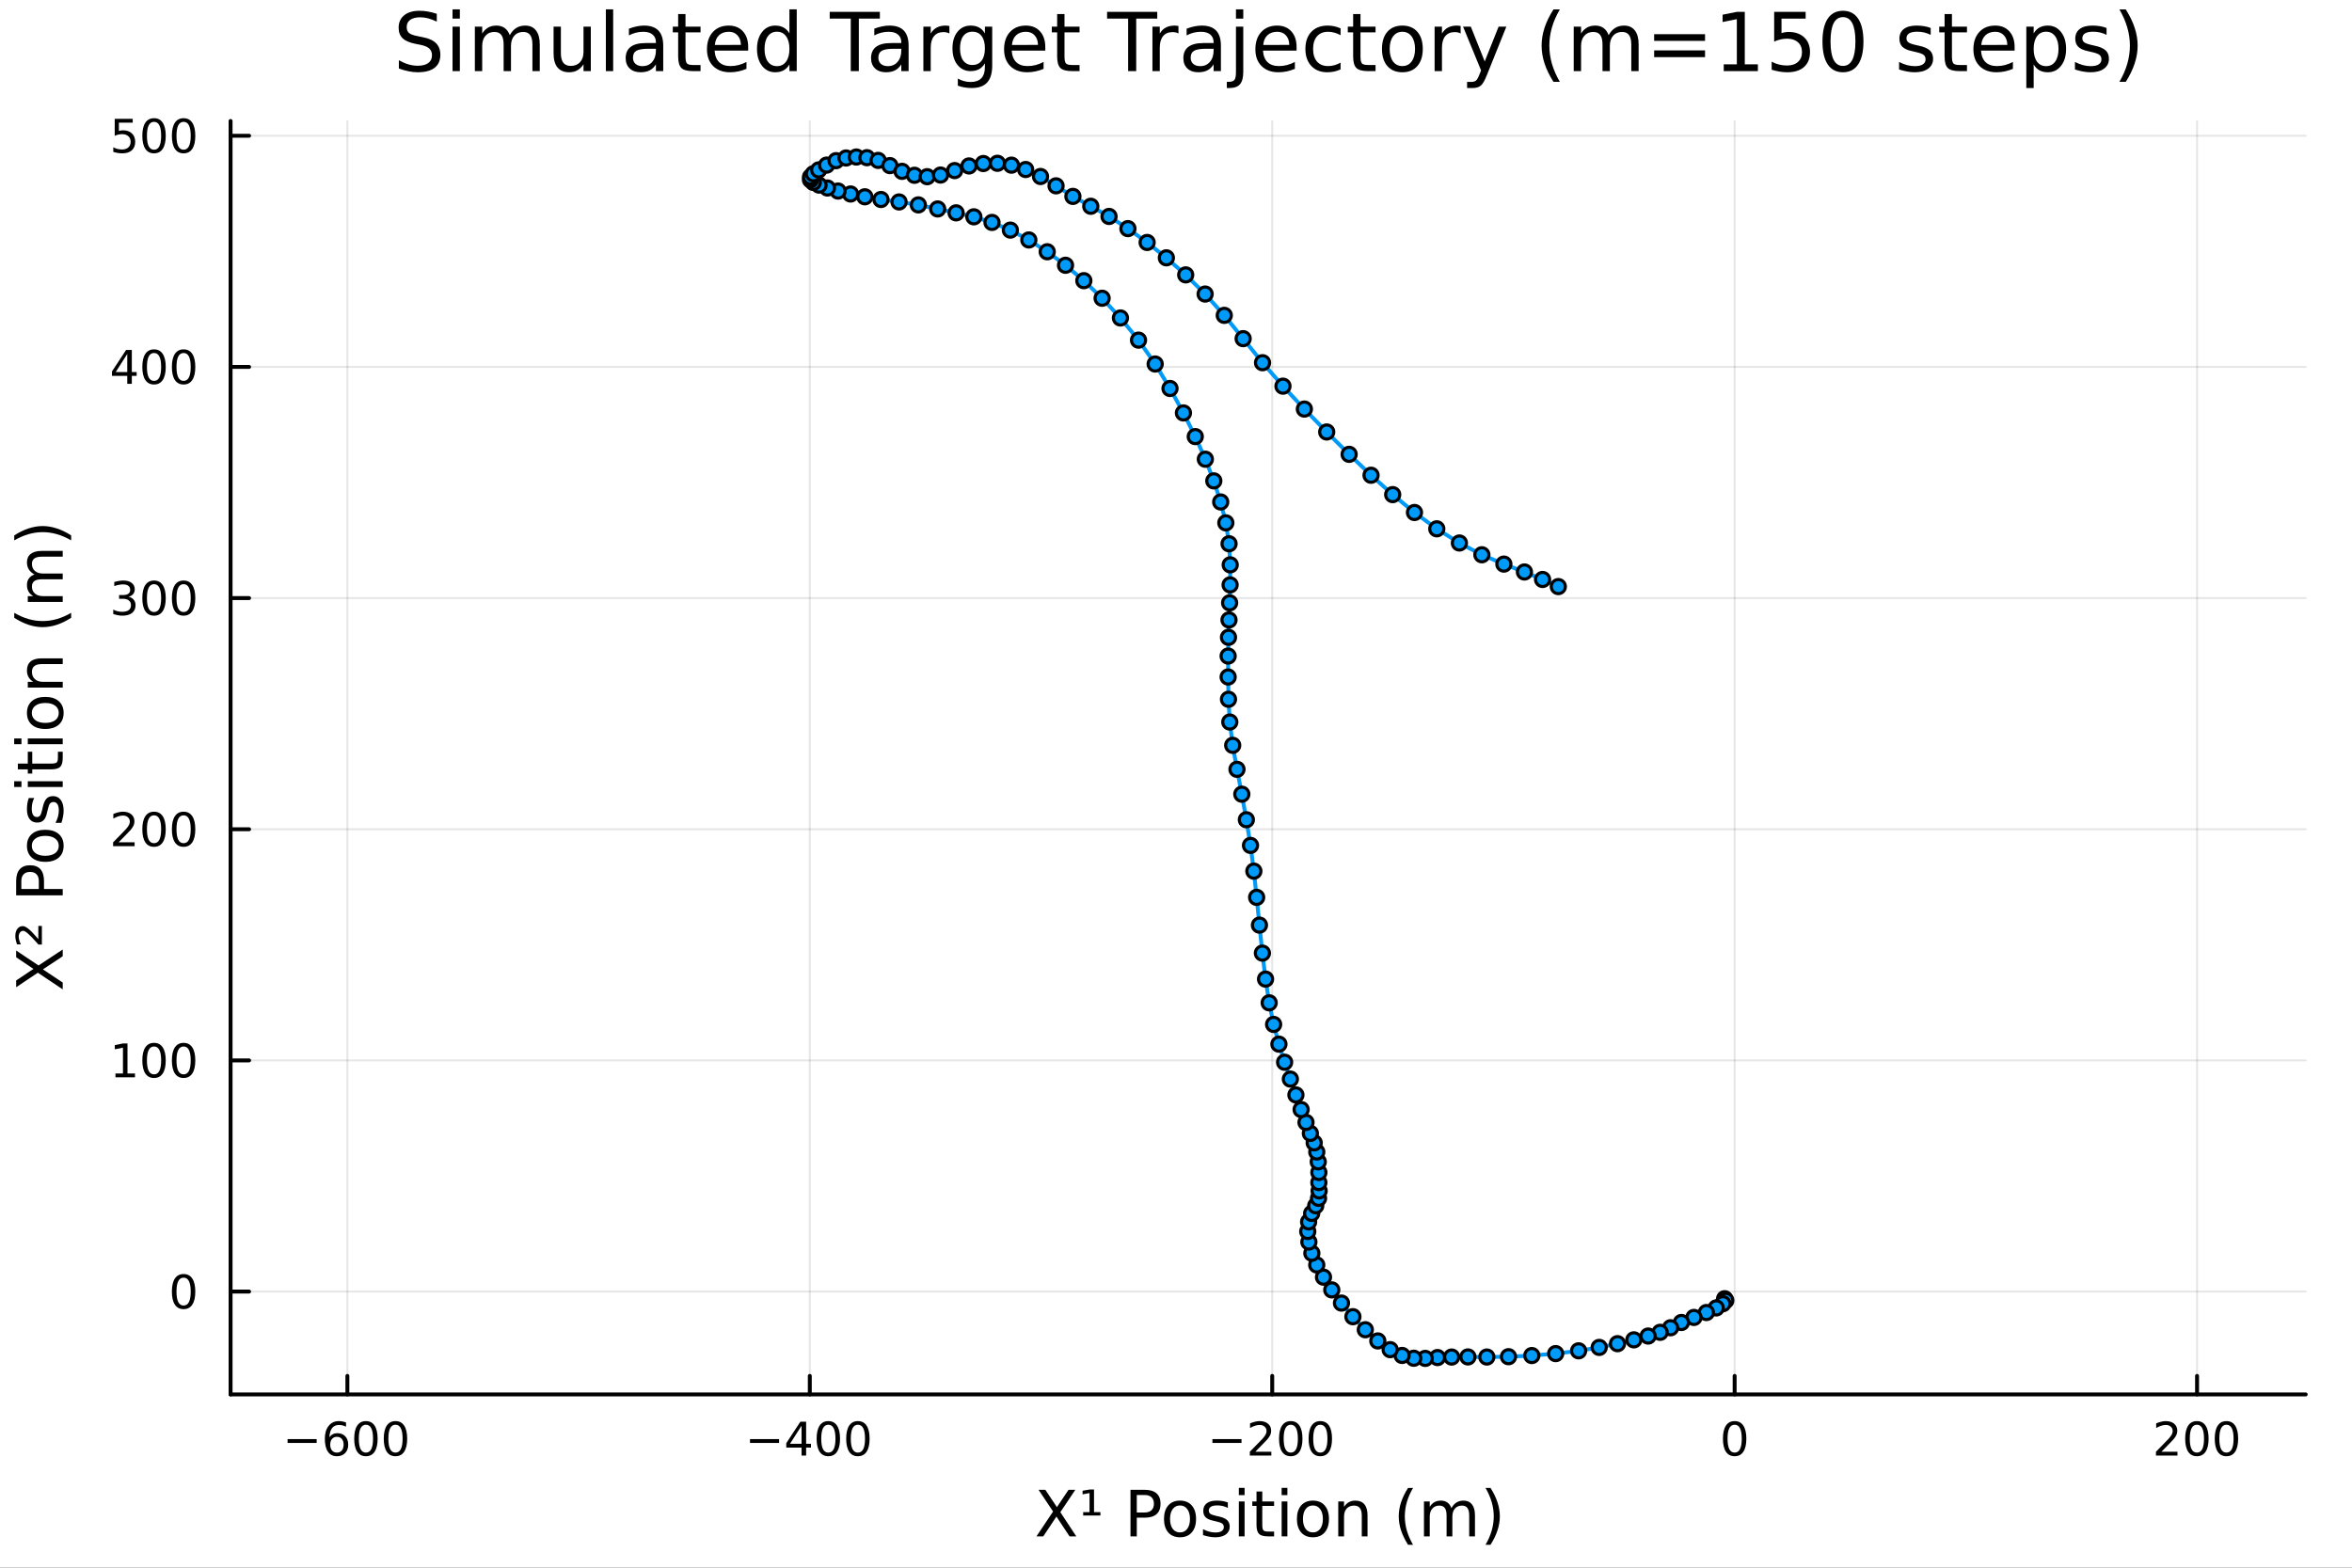 <svg xmlns="http://www.w3.org/2000/svg" xmlns:xlink="http://www.w3.org/1999/xlink" width="600" height="400" viewBox="0 0 2400 1600">
<rect x="0" y="0" width="2400" height="1600" fill="#333333" stroke="none"/>
<defs>
  <clipPath id="clip610">
    <rect x="0" y="0" width="2400" height="1600"></rect>
  </clipPath>
</defs>
<path clip-path="url(#clip610)" d="M0 1600 L2400 1600 L2400 0 L0 0  Z" fill="#ffffff" fill-rule="evenodd" fill-opacity="1"></path>
<defs>
  <clipPath id="clip611">
    <rect x="480" y="0" width="1681" height="1600"></rect>
  </clipPath>
</defs>
<path clip-path="url(#clip610)" d="M235.283 1423.18 L2352.76 1423.18 L2352.76 123.472 L235.283 123.472  Z" fill="#ffffff" fill-rule="evenodd" fill-opacity="1"></path>
<defs>
  <clipPath id="clip612">
    <rect x="235" y="123" width="2118" height="1301"></rect>
  </clipPath>
</defs>
<polyline clip-path="url(#clip612)" style="stroke:#000000; stroke-linecap:round; stroke-linejoin:round; stroke-width:2; stroke-opacity:0.1; fill:none" points="354.472,1423.18 354.472,123.472 "></polyline>
<polyline clip-path="url(#clip612)" style="stroke:#000000; stroke-linecap:round; stroke-linejoin:round; stroke-width:2; stroke-opacity:0.1; fill:none" points="826.329,1423.18 826.329,123.472 "></polyline>
<polyline clip-path="url(#clip612)" style="stroke:#000000; stroke-linecap:round; stroke-linejoin:round; stroke-width:2; stroke-opacity:0.1; fill:none" points="1298.19,1423.18 1298.19,123.472 "></polyline>
<polyline clip-path="url(#clip612)" style="stroke:#000000; stroke-linecap:round; stroke-linejoin:round; stroke-width:2; stroke-opacity:0.1; fill:none" points="1770.04,1423.18 1770.04,123.472 "></polyline>
<polyline clip-path="url(#clip612)" style="stroke:#000000; stroke-linecap:round; stroke-linejoin:round; stroke-width:2; stroke-opacity:0.1; fill:none" points="2241.9,1423.18 2241.9,123.472 "></polyline>
<polyline clip-path="url(#clip612)" style="stroke:#000000; stroke-linecap:round; stroke-linejoin:round; stroke-width:2; stroke-opacity:0.1; fill:none" points="235.283,1318.19 2352.76,1318.19 "></polyline>
<polyline clip-path="url(#clip612)" style="stroke:#000000; stroke-linecap:round; stroke-linejoin:round; stroke-width:2; stroke-opacity:0.1; fill:none" points="235.283,1082.26 2352.76,1082.26 "></polyline>
<polyline clip-path="url(#clip612)" style="stroke:#000000; stroke-linecap:round; stroke-linejoin:round; stroke-width:2; stroke-opacity:0.1; fill:none" points="235.283,846.333 2352.76,846.333 "></polyline>
<polyline clip-path="url(#clip612)" style="stroke:#000000; stroke-linecap:round; stroke-linejoin:round; stroke-width:2; stroke-opacity:0.1; fill:none" points="235.283,610.405 2352.76,610.405 "></polyline>
<polyline clip-path="url(#clip612)" style="stroke:#000000; stroke-linecap:round; stroke-linejoin:round; stroke-width:2; stroke-opacity:0.1; fill:none" points="235.283,374.477 2352.76,374.477 "></polyline>
<polyline clip-path="url(#clip612)" style="stroke:#000000; stroke-linecap:round; stroke-linejoin:round; stroke-width:2; stroke-opacity:0.1; fill:none" points="235.283,138.548 2352.76,138.548 "></polyline>
<polyline clip-path="url(#clip610)" style="stroke:#000000; stroke-linecap:round; stroke-linejoin:round; stroke-width:4; stroke-opacity:1; fill:none" points="235.283,1423.18 2352.76,1423.18 "></polyline>
<polyline clip-path="url(#clip610)" style="stroke:#000000; stroke-linecap:round; stroke-linejoin:round; stroke-width:4; stroke-opacity:1; fill:none" points="354.472,1423.18 354.472,1404.28 "></polyline>
<polyline clip-path="url(#clip610)" style="stroke:#000000; stroke-linecap:round; stroke-linejoin:round; stroke-width:4; stroke-opacity:1; fill:none" points="826.329,1423.18 826.329,1404.28 "></polyline>
<polyline clip-path="url(#clip610)" style="stroke:#000000; stroke-linecap:round; stroke-linejoin:round; stroke-width:4; stroke-opacity:1; fill:none" points="1298.19,1423.18 1298.19,1404.28 "></polyline>
<polyline clip-path="url(#clip610)" style="stroke:#000000; stroke-linecap:round; stroke-linejoin:round; stroke-width:4; stroke-opacity:1; fill:none" points="1770.04,1423.18 1770.04,1404.28 "></polyline>
<polyline clip-path="url(#clip610)" style="stroke:#000000; stroke-linecap:round; stroke-linejoin:round; stroke-width:4; stroke-opacity:1; fill:none" points="2241.9,1423.18 2241.9,1404.28 "></polyline>
<path clip-path="url(#clip610)" d="M293.454 1468.75 L323.129 1468.75 L323.129 1472.69 L293.454 1472.69 L293.454 1468.75 Z" fill="#000000" fill-rule="nonzero" fill-opacity="1"></path><path clip-path="url(#clip610)" d="M343.801 1466.44 Q340.652 1466.44 338.801 1468.59 Q336.972 1470.74 336.972 1474.49 Q336.972 1478.22 338.801 1480.39 Q340.652 1482.55 343.801 1482.55 Q346.949 1482.55 348.777 1480.39 Q350.629 1478.22 350.629 1474.49 Q350.629 1470.74 348.777 1468.59 Q346.949 1466.44 343.801 1466.44 M353.083 1451.78 L353.083 1456.04 Q351.324 1455.21 349.518 1454.77 Q347.736 1454.33 345.977 1454.33 Q341.347 1454.33 338.893 1457.45 Q336.463 1460.58 336.115 1466.9 Q337.481 1464.89 339.541 1463.82 Q341.602 1462.73 344.078 1462.73 Q349.287 1462.73 352.296 1465.9 Q355.328 1469.05 355.328 1474.49 Q355.328 1479.82 352.18 1483.03 Q349.032 1486.25 343.801 1486.25 Q337.805 1486.25 334.634 1481.67 Q331.463 1477.06 331.463 1468.33 Q331.463 1460.14 335.352 1455.28 Q339.24 1450.39 345.791 1450.39 Q347.551 1450.39 349.333 1450.74 Q351.139 1451.09 353.083 1451.78 Z" fill="#000000" fill-rule="nonzero" fill-opacity="1"></path><path clip-path="url(#clip610)" d="M373.384 1454.1 Q369.773 1454.1 367.944 1457.66 Q366.138 1461.2 366.138 1468.33 Q366.138 1475.44 367.944 1479.01 Q369.773 1482.55 373.384 1482.55 Q377.018 1482.55 378.824 1479.01 Q380.652 1475.44 380.652 1468.33 Q380.652 1461.2 378.824 1457.66 Q377.018 1454.1 373.384 1454.1 M373.384 1450.39 Q379.194 1450.39 382.249 1455 Q385.328 1459.58 385.328 1468.33 Q385.328 1477.06 382.249 1481.67 Q379.194 1486.25 373.384 1486.25 Q367.574 1486.25 364.495 1481.67 Q361.439 1477.06 361.439 1468.33 Q361.439 1459.58 364.495 1455 Q367.574 1450.39 373.384 1450.39 Z" fill="#000000" fill-rule="nonzero" fill-opacity="1"></path><path clip-path="url(#clip610)" d="M403.546 1454.1 Q399.935 1454.1 398.106 1457.66 Q396.3 1461.2 396.3 1468.33 Q396.3 1475.44 398.106 1479.01 Q399.935 1482.55 403.546 1482.55 Q407.18 1482.55 408.985 1479.01 Q410.814 1475.44 410.814 1468.33 Q410.814 1461.2 408.985 1457.66 Q407.18 1454.1 403.546 1454.1 M403.546 1450.39 Q409.356 1450.39 412.411 1455 Q415.49 1459.58 415.49 1468.33 Q415.49 1477.06 412.411 1481.67 Q409.356 1486.25 403.546 1486.25 Q397.736 1486.25 394.657 1481.67 Q391.601 1477.06 391.601 1468.33 Q391.601 1459.58 394.657 1455 Q397.736 1450.39 403.546 1450.39 Z" fill="#000000" fill-rule="nonzero" fill-opacity="1"></path><path clip-path="url(#clip610)" d="M765.311 1468.75 L794.986 1468.75 L794.986 1472.69 L765.311 1472.69 L765.311 1468.75 Z" fill="#000000" fill-rule="nonzero" fill-opacity="1"></path><path clip-path="url(#clip610)" d="M817.926 1455.09 L806.12 1473.54 L817.926 1473.54 L817.926 1455.09 M816.699 1451.02 L822.579 1451.02 L822.579 1473.54 L827.509 1473.54 L827.509 1477.43 L822.579 1477.43 L822.579 1485.58 L817.926 1485.58 L817.926 1477.43 L802.324 1477.43 L802.324 1472.92 L816.699 1451.02 Z" fill="#000000" fill-rule="nonzero" fill-opacity="1"></path><path clip-path="url(#clip610)" d="M845.241 1454.1 Q841.63 1454.1 839.801 1457.66 Q837.995 1461.2 837.995 1468.33 Q837.995 1475.44 839.801 1479.01 Q841.63 1482.55 845.241 1482.55 Q848.875 1482.55 850.68 1479.01 Q852.509 1475.44 852.509 1468.33 Q852.509 1461.2 850.68 1457.66 Q848.875 1454.1 845.241 1454.1 M845.241 1450.39 Q851.051 1450.39 854.106 1455 Q857.185 1459.58 857.185 1468.33 Q857.185 1477.06 854.106 1481.67 Q851.051 1486.25 845.241 1486.25 Q839.43 1486.25 836.352 1481.67 Q833.296 1477.06 833.296 1468.33 Q833.296 1459.58 836.352 1455 Q839.43 1450.39 845.241 1450.39 Z" fill="#000000" fill-rule="nonzero" fill-opacity="1"></path><path clip-path="url(#clip610)" d="M875.403 1454.1 Q871.791 1454.1 869.963 1457.66 Q868.157 1461.2 868.157 1468.33 Q868.157 1475.44 869.963 1479.01 Q871.791 1482.55 875.403 1482.55 Q879.037 1482.55 880.842 1479.01 Q882.671 1475.44 882.671 1468.33 Q882.671 1461.2 880.842 1457.66 Q879.037 1454.1 875.403 1454.1 M875.403 1450.39 Q881.213 1450.39 884.268 1455 Q887.347 1459.58 887.347 1468.33 Q887.347 1477.06 884.268 1481.67 Q881.213 1486.25 875.403 1486.25 Q869.592 1486.25 866.514 1481.67 Q863.458 1477.06 863.458 1468.33 Q863.458 1459.58 866.514 1455 Q869.592 1450.39 875.403 1450.39 Z" fill="#000000" fill-rule="nonzero" fill-opacity="1"></path><path clip-path="url(#clip610)" d="M1237.17 1468.75 L1266.84 1468.75 L1266.84 1472.69 L1237.17 1472.69 L1237.17 1468.75 Z" fill="#000000" fill-rule="nonzero" fill-opacity="1"></path><path clip-path="url(#clip610)" d="M1280.96 1481.64 L1297.28 1481.64 L1297.28 1485.58 L1275.34 1485.58 L1275.34 1481.64 Q1278 1478.89 1282.58 1474.26 Q1287.19 1469.61 1288.37 1468.27 Q1290.62 1465.74 1291.5 1464.01 Q1292.4 1462.25 1292.4 1460.56 Q1292.4 1457.8 1290.45 1456.07 Q1288.53 1454.33 1285.43 1454.33 Q1283.23 1454.33 1280.78 1455.09 Q1278.35 1455.86 1275.57 1457.41 L1275.57 1452.69 Q1278.39 1451.55 1280.85 1450.97 Q1283.3 1450.39 1285.34 1450.39 Q1290.71 1450.39 1293.9 1453.08 Q1297.1 1455.77 1297.1 1460.26 Q1297.1 1462.39 1296.29 1464.31 Q1295.5 1466.2 1293.39 1468.8 Q1292.82 1469.47 1289.71 1472.69 Q1286.61 1475.88 1280.96 1481.64 Z" fill="#000000" fill-rule="nonzero" fill-opacity="1"></path><path clip-path="url(#clip610)" d="M1317.1 1454.1 Q1313.49 1454.1 1311.66 1457.66 Q1309.85 1461.2 1309.85 1468.33 Q1309.85 1475.44 1311.66 1479.01 Q1313.49 1482.55 1317.1 1482.55 Q1320.73 1482.55 1322.54 1479.01 Q1324.37 1475.44 1324.37 1468.33 Q1324.37 1461.2 1322.54 1457.66 Q1320.73 1454.1 1317.1 1454.1 M1317.1 1450.39 Q1322.91 1450.39 1325.96 1455 Q1329.04 1459.58 1329.04 1468.33 Q1329.04 1477.06 1325.96 1481.67 Q1322.91 1486.25 1317.1 1486.25 Q1311.29 1486.25 1308.21 1481.67 Q1305.15 1477.06 1305.15 1468.33 Q1305.15 1459.58 1308.21 1455 Q1311.29 1450.39 1317.1 1450.39 Z" fill="#000000" fill-rule="nonzero" fill-opacity="1"></path><path clip-path="url(#clip610)" d="M1347.26 1454.1 Q1343.65 1454.1 1341.82 1457.66 Q1340.01 1461.2 1340.01 1468.33 Q1340.01 1475.44 1341.82 1479.01 Q1343.65 1482.55 1347.26 1482.55 Q1350.89 1482.55 1352.7 1479.01 Q1354.53 1475.44 1354.53 1468.33 Q1354.53 1461.2 1352.7 1457.66 Q1350.89 1454.1 1347.26 1454.1 M1347.26 1450.39 Q1353.07 1450.39 1356.13 1455 Q1359.2 1459.58 1359.2 1468.33 Q1359.2 1477.06 1356.13 1481.67 Q1353.07 1486.25 1347.26 1486.25 Q1341.45 1486.25 1338.37 1481.67 Q1335.31 1477.06 1335.31 1468.33 Q1335.31 1459.58 1338.37 1455 Q1341.45 1450.39 1347.26 1450.39 Z" fill="#000000" fill-rule="nonzero" fill-opacity="1"></path><path clip-path="url(#clip610)" d="M1770.04 1454.1 Q1766.43 1454.1 1764.6 1457.66 Q1762.8 1461.2 1762.8 1468.33 Q1762.8 1475.44 1764.6 1479.01 Q1766.43 1482.55 1770.04 1482.55 Q1773.68 1482.55 1775.48 1479.01 Q1777.31 1475.44 1777.31 1468.33 Q1777.31 1461.2 1775.48 1457.66 Q1773.68 1454.1 1770.04 1454.1 M1770.04 1450.39 Q1775.85 1450.39 1778.91 1455 Q1781.99 1459.58 1781.99 1468.33 Q1781.99 1477.06 1778.91 1481.67 Q1775.85 1486.25 1770.04 1486.25 Q1764.23 1486.25 1761.15 1481.67 Q1758.1 1477.06 1758.1 1468.33 Q1758.1 1459.58 1761.15 1455 Q1764.23 1450.39 1770.04 1450.39 Z" fill="#000000" fill-rule="nonzero" fill-opacity="1"></path><path clip-path="url(#clip610)" d="M2205.59 1481.64 L2221.91 1481.64 L2221.91 1485.58 L2199.97 1485.58 L2199.97 1481.64 Q2202.63 1478.89 2207.21 1474.26 Q2211.82 1469.61 2213 1468.27 Q2215.24 1465.74 2216.12 1464.01 Q2217.03 1462.25 2217.03 1460.56 Q2217.03 1457.8 2215.08 1456.07 Q2213.16 1454.33 2210.06 1454.33 Q2207.86 1454.33 2205.41 1455.09 Q2202.98 1455.86 2200.2 1457.41 L2200.2 1452.69 Q2203.02 1451.55 2205.48 1450.97 Q2207.93 1450.39 2209.97 1450.39 Q2215.34 1450.39 2218.53 1453.08 Q2221.73 1455.77 2221.73 1460.26 Q2221.73 1462.39 2220.92 1464.31 Q2220.13 1466.2 2218.02 1468.8 Q2217.44 1469.47 2214.34 1472.69 Q2211.24 1475.88 2205.59 1481.64 Z" fill="#000000" fill-rule="nonzero" fill-opacity="1"></path><path clip-path="url(#clip610)" d="M2241.73 1454.1 Q2238.11 1454.1 2236.29 1457.66 Q2234.48 1461.2 2234.48 1468.33 Q2234.48 1475.44 2236.29 1479.01 Q2238.11 1482.55 2241.73 1482.55 Q2245.36 1482.55 2247.17 1479.01 Q2248.99 1475.44 2248.99 1468.33 Q2248.99 1461.2 2247.17 1457.66 Q2245.36 1454.1 2241.73 1454.1 M2241.73 1450.39 Q2247.54 1450.39 2250.59 1455 Q2253.67 1459.58 2253.67 1468.33 Q2253.67 1477.06 2250.59 1481.67 Q2247.54 1486.25 2241.73 1486.25 Q2235.92 1486.25 2232.84 1481.67 Q2229.78 1477.06 2229.78 1468.33 Q2229.78 1459.58 2232.84 1455 Q2235.92 1450.39 2241.73 1450.39 Z" fill="#000000" fill-rule="nonzero" fill-opacity="1"></path><path clip-path="url(#clip610)" d="M2271.89 1454.1 Q2268.28 1454.1 2266.45 1457.66 Q2264.64 1461.2 2264.64 1468.33 Q2264.64 1475.44 2266.45 1479.01 Q2268.28 1482.55 2271.89 1482.55 Q2275.52 1482.55 2277.33 1479.01 Q2279.16 1475.44 2279.16 1468.33 Q2279.16 1461.2 2277.33 1457.66 Q2275.52 1454.1 2271.89 1454.1 M2271.89 1450.39 Q2277.7 1450.39 2280.75 1455 Q2283.83 1459.58 2283.83 1468.33 Q2283.83 1477.06 2280.75 1481.67 Q2277.7 1486.25 2271.89 1486.25 Q2266.08 1486.25 2263 1481.67 Q2259.94 1477.06 2259.94 1468.33 Q2259.94 1459.58 2263 1455 Q2266.08 1450.39 2271.89 1450.39 Z" fill="#000000" fill-rule="nonzero" fill-opacity="1"></path><path clip-path="url(#clip610)" d="M1059.76 1520.52 L1066.67 1520.52 L1078.48 1538.19 L1090.35 1520.52 L1097.26 1520.52 L1081.98 1543.34 L1098.27 1568.04 L1091.37 1568.04 L1078 1547.83 L1064.54 1568.04 L1057.6 1568.04 L1074.56 1542.68 L1059.76 1520.52 Z" fill="#000000" fill-rule="nonzero" fill-opacity="1"></path><path clip-path="url(#clip610)" d="M1105.28 1543.28 L1111.77 1543.28 L1111.77 1523.83 L1104.67 1525.14 L1104.67 1521.45 L1111.99 1520.21 L1116.35 1520.21 L1116.35 1543.28 L1122.88 1543.28 L1122.88 1546.78 L1105.28 1546.78 L1105.28 1543.28 Z" fill="#000000" fill-rule="nonzero" fill-opacity="1"></path><path clip-path="url(#clip610)" d="M1159.99 1525.81 L1159.99 1543.66 L1168.07 1543.66 Q1172.56 1543.66 1175.01 1541.34 Q1177.46 1539.02 1177.46 1534.72 Q1177.46 1530.45 1175.01 1528.13 Q1172.56 1525.81 1168.07 1525.81 L1159.99 1525.81 M1153.56 1520.52 L1168.07 1520.52 Q1176.06 1520.52 1180.14 1524.15 Q1184.24 1527.75 1184.24 1534.72 Q1184.24 1541.75 1180.14 1545.35 Q1176.06 1548.95 1168.07 1548.95 L1159.99 1548.95 L1159.99 1568.04 L1153.56 1568.04 L1153.56 1520.52 Z" fill="#000000" fill-rule="nonzero" fill-opacity="1"></path><path clip-path="url(#clip610)" d="M1204.1 1536.5 Q1199.39 1536.5 1196.66 1540.19 Q1193.92 1543.85 1193.92 1550.25 Q1193.92 1556.65 1196.62 1560.34 Q1199.36 1564 1204.1 1564 Q1208.78 1564 1211.52 1560.31 Q1214.26 1556.62 1214.26 1550.25 Q1214.26 1543.92 1211.52 1540.23 Q1208.78 1536.5 1204.1 1536.5 M1204.1 1531.54 Q1211.74 1531.54 1216.1 1536.5 Q1220.46 1541.47 1220.46 1550.25 Q1220.46 1559 1216.1 1564 Q1211.74 1568.97 1204.1 1568.97 Q1196.43 1568.97 1192.07 1564 Q1187.74 1559 1187.74 1550.25 Q1187.74 1541.47 1192.07 1536.5 Q1196.43 1531.54 1204.1 1531.54 Z" fill="#000000" fill-rule="nonzero" fill-opacity="1"></path><path clip-path="url(#clip610)" d="M1252.9 1533.45 L1252.9 1538.98 Q1250.41 1537.71 1247.74 1537.07 Q1245.07 1536.44 1242.2 1536.44 Q1237.84 1536.44 1235.65 1537.77 Q1233.48 1539.11 1233.48 1541.79 Q1233.48 1543.82 1235.04 1545 Q1236.6 1546.15 1241.31 1547.2 L1243.32 1547.64 Q1249.55 1548.98 1252.16 1551.43 Q1254.81 1553.85 1254.81 1558.21 Q1254.81 1563.17 1250.86 1566.07 Q1246.94 1568.97 1240.07 1568.97 Q1237.21 1568.97 1234.09 1568.39 Q1231 1567.85 1227.56 1566.74 L1227.56 1560.69 Q1230.81 1562.38 1233.96 1563.24 Q1237.11 1564.07 1240.2 1564.07 Q1244.34 1564.07 1246.56 1562.66 Q1248.79 1561.23 1248.79 1558.65 Q1248.79 1556.27 1247.17 1554.99 Q1245.58 1553.72 1240.13 1552.54 L1238.1 1552.07 Q1232.65 1550.92 1230.23 1548.56 Q1227.82 1546.18 1227.82 1542.04 Q1227.82 1537.01 1231.38 1534.27 Q1234.95 1531.54 1241.5 1531.54 Q1244.75 1531.54 1247.61 1532.01 Q1250.48 1532.49 1252.9 1533.45 Z" fill="#000000" fill-rule="nonzero" fill-opacity="1"></path><path clip-path="url(#clip610)" d="M1264.13 1532.4 L1269.99 1532.4 L1269.99 1568.04 L1264.13 1568.04 L1264.13 1532.4 M1264.13 1518.52 L1269.99 1518.52 L1269.99 1525.93 L1264.13 1525.93 L1264.13 1518.52 Z" fill="#000000" fill-rule="nonzero" fill-opacity="1"></path><path clip-path="url(#clip610)" d="M1288.04 1522.27 L1288.04 1532.4 L1300.1 1532.4 L1300.1 1536.95 L1288.04 1536.95 L1288.04 1556.3 Q1288.04 1560.66 1289.21 1561.9 Q1290.42 1563.14 1294.08 1563.14 L1300.1 1563.14 L1300.1 1568.04 L1294.08 1568.04 Q1287.3 1568.04 1284.73 1565.53 Q1282.15 1562.98 1282.15 1556.3 L1282.15 1536.95 L1277.85 1536.95 L1277.85 1532.4 L1282.15 1532.4 L1282.15 1522.27 L1288.04 1522.27 Z" fill="#000000" fill-rule="nonzero" fill-opacity="1"></path><path clip-path="url(#clip610)" d="M1307.8 1532.4 L1313.66 1532.4 L1313.66 1568.04 L1307.8 1568.04 L1307.8 1532.4 M1307.8 1518.52 L1313.66 1518.52 L1313.66 1525.93 L1307.8 1525.93 L1307.8 1518.52 Z" fill="#000000" fill-rule="nonzero" fill-opacity="1"></path><path clip-path="url(#clip610)" d="M1339.73 1536.5 Q1335.01 1536.5 1332.28 1540.19 Q1329.54 1543.85 1329.54 1550.25 Q1329.54 1556.65 1332.25 1560.34 Q1334.98 1564 1339.73 1564 Q1344.4 1564 1347.14 1560.31 Q1349.88 1556.62 1349.88 1550.25 Q1349.88 1543.92 1347.14 1540.23 Q1344.4 1536.5 1339.73 1536.5 M1339.73 1531.54 Q1347.36 1531.54 1351.72 1536.5 Q1356.09 1541.47 1356.09 1550.25 Q1356.09 1559 1351.72 1564 Q1347.36 1568.97 1339.73 1568.97 Q1332.05 1568.97 1327.69 1564 Q1323.37 1559 1323.37 1550.25 Q1323.37 1541.47 1327.69 1536.5 Q1332.05 1531.54 1339.73 1531.54 Z" fill="#000000" fill-rule="nonzero" fill-opacity="1"></path><path clip-path="url(#clip610)" d="M1395.43 1546.53 L1395.43 1568.04 L1389.57 1568.04 L1389.57 1546.72 Q1389.57 1541.66 1387.6 1539.14 Q1385.62 1536.63 1381.68 1536.63 Q1376.93 1536.63 1374.2 1539.65 Q1371.46 1542.68 1371.46 1547.9 L1371.46 1568.04 L1365.57 1568.04 L1365.57 1532.4 L1371.46 1532.4 L1371.46 1537.93 Q1373.56 1534.72 1376.39 1533.13 Q1379.26 1531.54 1382.98 1531.54 Q1389.12 1531.54 1392.27 1535.36 Q1395.43 1539.14 1395.43 1546.53 Z" fill="#000000" fill-rule="nonzero" fill-opacity="1"></path><path clip-path="url(#clip610)" d="M1441.89 1518.58 Q1437.63 1525.9 1435.56 1533.06 Q1433.49 1540.23 1433.49 1547.58 Q1433.49 1554.93 1435.56 1562.16 Q1437.66 1569.35 1441.89 1576.64 L1436.8 1576.64 Q1432.03 1569.16 1429.64 1561.93 Q1427.29 1554.71 1427.29 1547.58 Q1427.29 1540.48 1429.64 1533.29 Q1432 1526.09 1436.8 1518.58 L1441.89 1518.58 Z" fill="#000000" fill-rule="nonzero" fill-opacity="1"></path><path clip-path="url(#clip610)" d="M1481.01 1539.24 Q1483.21 1535.29 1486.26 1533.41 Q1489.32 1531.54 1493.46 1531.54 Q1499.03 1531.54 1502.05 1535.45 Q1505.07 1539.33 1505.07 1546.53 L1505.07 1568.04 L1499.19 1568.04 L1499.19 1546.72 Q1499.19 1541.59 1497.37 1539.11 Q1495.56 1536.63 1491.83 1536.63 Q1487.28 1536.63 1484.64 1539.65 Q1482 1542.68 1482 1547.9 L1482 1568.04 L1476.11 1568.04 L1476.11 1546.72 Q1476.11 1541.56 1474.3 1539.11 Q1472.48 1536.63 1468.69 1536.63 Q1464.21 1536.63 1461.56 1539.68 Q1458.92 1542.71 1458.92 1547.9 L1458.92 1568.04 L1453.03 1568.04 L1453.03 1532.4 L1458.92 1532.4 L1458.92 1537.93 Q1460.93 1534.66 1463.73 1533.1 Q1466.53 1531.54 1470.38 1531.54 Q1474.26 1531.54 1476.97 1533.51 Q1479.71 1535.48 1481.01 1539.24 Z" fill="#000000" fill-rule="nonzero" fill-opacity="1"></path><path clip-path="url(#clip610)" d="M1515.83 1518.58 L1520.92 1518.58 Q1525.7 1526.09 1528.05 1533.29 Q1530.44 1540.48 1530.44 1547.58 Q1530.44 1554.71 1528.05 1561.93 Q1525.7 1569.16 1520.92 1576.64 L1515.83 1576.64 Q1520.07 1569.35 1522.13 1562.16 Q1524.24 1554.93 1524.24 1547.58 Q1524.24 1540.23 1522.13 1533.06 Q1520.07 1525.9 1515.83 1518.58 Z" fill="#000000" fill-rule="nonzero" fill-opacity="1"></path><polyline clip-path="url(#clip610)" style="stroke:#000000; stroke-linecap:round; stroke-linejoin:round; stroke-width:4; stroke-opacity:1; fill:none" points="235.283,1423.18 235.283,123.472 "></polyline>
<polyline clip-path="url(#clip610)" style="stroke:#000000; stroke-linecap:round; stroke-linejoin:round; stroke-width:4; stroke-opacity:1; fill:none" points="235.283,1318.19 254.18,1318.19 "></polyline>
<polyline clip-path="url(#clip610)" style="stroke:#000000; stroke-linecap:round; stroke-linejoin:round; stroke-width:4; stroke-opacity:1; fill:none" points="235.283,1082.26 254.18,1082.26 "></polyline>
<polyline clip-path="url(#clip610)" style="stroke:#000000; stroke-linecap:round; stroke-linejoin:round; stroke-width:4; stroke-opacity:1; fill:none" points="235.283,846.333 254.18,846.333 "></polyline>
<polyline clip-path="url(#clip610)" style="stroke:#000000; stroke-linecap:round; stroke-linejoin:round; stroke-width:4; stroke-opacity:1; fill:none" points="235.283,610.405 254.18,610.405 "></polyline>
<polyline clip-path="url(#clip610)" style="stroke:#000000; stroke-linecap:round; stroke-linejoin:round; stroke-width:4; stroke-opacity:1; fill:none" points="235.283,374.477 254.18,374.477 "></polyline>
<polyline clip-path="url(#clip610)" style="stroke:#000000; stroke-linecap:round; stroke-linejoin:round; stroke-width:4; stroke-opacity:1; fill:none" points="235.283,138.548 254.18,138.548 "></polyline>
<path clip-path="url(#clip610)" d="M187.338 1303.99 Q183.727 1303.99 181.899 1307.55 Q180.093 1311.1 180.093 1318.22 Q180.093 1325.33 181.899 1328.9 Q183.727 1332.44 187.338 1332.44 Q190.973 1332.44 192.778 1328.9 Q194.607 1325.33 194.607 1318.22 Q194.607 1311.1 192.778 1307.55 Q190.973 1303.99 187.338 1303.99 M187.338 1300.29 Q193.149 1300.29 196.204 1304.89 Q199.283 1309.48 199.283 1318.22 Q199.283 1326.95 196.204 1331.56 Q193.149 1336.14 187.338 1336.14 Q181.528 1336.14 178.45 1331.56 Q175.394 1326.95 175.394 1318.22 Q175.394 1309.48 178.45 1304.89 Q181.528 1300.29 187.338 1300.29 Z" fill="#000000" fill-rule="nonzero" fill-opacity="1"></path><path clip-path="url(#clip610)" d="M117.825 1095.61 L125.464 1095.61 L125.464 1069.24 L117.154 1070.91 L117.154 1066.65 L125.418 1064.98 L130.093 1064.98 L130.093 1095.61 L137.732 1095.61 L137.732 1099.54 L117.825 1099.54 L117.825 1095.61 Z" fill="#000000" fill-rule="nonzero" fill-opacity="1"></path><path clip-path="url(#clip610)" d="M157.177 1068.06 Q153.566 1068.06 151.737 1071.63 Q149.931 1075.17 149.931 1082.3 Q149.931 1089.4 151.737 1092.97 Q153.566 1096.51 157.177 1096.51 Q160.811 1096.51 162.616 1092.97 Q164.445 1089.4 164.445 1082.3 Q164.445 1075.17 162.616 1071.63 Q160.811 1068.06 157.177 1068.06 M157.177 1064.36 Q162.987 1064.36 166.042 1068.96 Q169.121 1073.55 169.121 1082.3 Q169.121 1091.02 166.042 1095.63 Q162.987 1100.21 157.177 1100.21 Q151.366 1100.21 148.288 1095.63 Q145.232 1091.02 145.232 1082.3 Q145.232 1073.55 148.288 1068.96 Q151.366 1064.36 157.177 1064.36 Z" fill="#000000" fill-rule="nonzero" fill-opacity="1"></path><path clip-path="url(#clip610)" d="M187.338 1068.06 Q183.727 1068.06 181.899 1071.63 Q180.093 1075.17 180.093 1082.3 Q180.093 1089.4 181.899 1092.97 Q183.727 1096.51 187.338 1096.51 Q190.973 1096.51 192.778 1092.97 Q194.607 1089.4 194.607 1082.3 Q194.607 1075.17 192.778 1071.63 Q190.973 1068.06 187.338 1068.06 M187.338 1064.36 Q193.149 1064.36 196.204 1068.96 Q199.283 1073.55 199.283 1082.3 Q199.283 1091.02 196.204 1095.63 Q193.149 1100.21 187.338 1100.21 Q181.528 1100.21 178.45 1095.63 Q175.394 1091.02 175.394 1082.3 Q175.394 1073.55 178.45 1068.96 Q181.528 1064.36 187.338 1064.36 Z" fill="#000000" fill-rule="nonzero" fill-opacity="1"></path><path clip-path="url(#clip610)" d="M121.043 859.678 L137.362 859.678 L137.362 863.613 L115.418 863.613 L115.418 859.678 Q118.08 856.924 122.663 852.294 Q127.269 847.641 128.45 846.299 Q130.695 843.776 131.575 842.039 Q132.478 840.28 132.478 838.59 Q132.478 835.836 130.533 834.1 Q128.612 832.364 125.51 832.364 Q123.311 832.364 120.857 833.127 Q118.427 833.891 115.649 835.442 L115.649 830.72 Q118.473 829.586 120.927 829.007 Q123.38 828.428 125.418 828.428 Q130.788 828.428 133.982 831.114 Q137.177 833.799 137.177 838.289 Q137.177 840.419 136.367 842.34 Q135.579 844.239 133.473 846.831 Q132.894 847.502 129.792 850.72 Q126.691 853.914 121.043 859.678 Z" fill="#000000" fill-rule="nonzero" fill-opacity="1"></path><path clip-path="url(#clip610)" d="M157.177 832.132 Q153.566 832.132 151.737 835.697 Q149.931 839.239 149.931 846.368 Q149.931 853.475 151.737 857.039 Q153.566 860.581 157.177 860.581 Q160.811 860.581 162.616 857.039 Q164.445 853.475 164.445 846.368 Q164.445 839.239 162.616 835.697 Q160.811 832.132 157.177 832.132 M157.177 828.428 Q162.987 828.428 166.042 833.035 Q169.121 837.618 169.121 846.368 Q169.121 855.095 166.042 859.701 Q162.987 864.285 157.177 864.285 Q151.366 864.285 148.288 859.701 Q145.232 855.095 145.232 846.368 Q145.232 837.618 148.288 833.035 Q151.366 828.428 157.177 828.428 Z" fill="#000000" fill-rule="nonzero" fill-opacity="1"></path><path clip-path="url(#clip610)" d="M187.338 832.132 Q183.727 832.132 181.899 835.697 Q180.093 839.239 180.093 846.368 Q180.093 853.475 181.899 857.039 Q183.727 860.581 187.338 860.581 Q190.973 860.581 192.778 857.039 Q194.607 853.475 194.607 846.368 Q194.607 839.239 192.778 835.697 Q190.973 832.132 187.338 832.132 M187.338 828.428 Q193.149 828.428 196.204 833.035 Q199.283 837.618 199.283 846.368 Q199.283 855.095 196.204 859.701 Q193.149 864.285 187.338 864.285 Q181.528 864.285 178.45 859.701 Q175.394 855.095 175.394 846.368 Q175.394 837.618 178.45 833.035 Q181.528 828.428 187.338 828.428 Z" fill="#000000" fill-rule="nonzero" fill-opacity="1"></path><path clip-path="url(#clip610)" d="M131.181 609.051 Q134.538 609.768 136.413 612.037 Q138.311 614.305 138.311 617.639 Q138.311 622.754 134.792 625.555 Q131.274 628.356 124.793 628.356 Q122.617 628.356 120.302 627.916 Q118.01 627.5 115.556 626.643 L115.556 622.129 Q117.501 623.264 119.816 623.842 Q122.13 624.421 124.654 624.421 Q129.052 624.421 131.343 622.685 Q133.658 620.949 133.658 617.639 Q133.658 614.583 131.505 612.87 Q129.376 611.134 125.556 611.134 L121.529 611.134 L121.529 607.292 L125.742 607.292 Q129.191 607.292 131.019 605.926 Q132.848 604.537 132.848 601.944 Q132.848 599.282 130.95 597.87 Q129.075 596.435 125.556 596.435 Q123.635 596.435 121.436 596.852 Q119.237 597.269 116.598 598.148 L116.598 593.981 Q119.26 593.241 121.575 592.87 Q123.913 592.5 125.973 592.5 Q131.297 592.5 134.399 594.931 Q137.501 597.338 137.501 601.458 Q137.501 604.329 135.857 606.319 Q134.214 608.287 131.181 609.051 Z" fill="#000000" fill-rule="nonzero" fill-opacity="1"></path><path clip-path="url(#clip610)" d="M157.177 596.204 Q153.566 596.204 151.737 599.768 Q149.931 603.31 149.931 610.44 Q149.931 617.546 151.737 621.111 Q153.566 624.653 157.177 624.653 Q160.811 624.653 162.616 621.111 Q164.445 617.546 164.445 610.44 Q164.445 603.31 162.616 599.768 Q160.811 596.204 157.177 596.204 M157.177 592.5 Q162.987 592.5 166.042 597.106 Q169.121 601.69 169.121 610.44 Q169.121 619.167 166.042 623.773 Q162.987 628.356 157.177 628.356 Q151.366 628.356 148.288 623.773 Q145.232 619.167 145.232 610.44 Q145.232 601.69 148.288 597.106 Q151.366 592.5 157.177 592.5 Z" fill="#000000" fill-rule="nonzero" fill-opacity="1"></path><path clip-path="url(#clip610)" d="M187.338 596.204 Q183.727 596.204 181.899 599.768 Q180.093 603.31 180.093 610.44 Q180.093 617.546 181.899 621.111 Q183.727 624.653 187.338 624.653 Q190.973 624.653 192.778 621.111 Q194.607 617.546 194.607 610.44 Q194.607 603.31 192.778 599.768 Q190.973 596.204 187.338 596.204 M187.338 592.5 Q193.149 592.5 196.204 597.106 Q199.283 601.69 199.283 610.44 Q199.283 619.167 196.204 623.773 Q193.149 628.356 187.338 628.356 Q181.528 628.356 178.45 623.773 Q175.394 619.167 175.394 610.44 Q175.394 601.69 178.45 597.106 Q181.528 592.5 187.338 592.5 Z" fill="#000000" fill-rule="nonzero" fill-opacity="1"></path><path clip-path="url(#clip610)" d="M129.862 361.271 L118.056 379.72 L129.862 379.72 L129.862 361.271 M128.635 357.197 L134.515 357.197 L134.515 379.72 L139.445 379.72 L139.445 383.608 L134.515 383.608 L134.515 391.757 L129.862 391.757 L129.862 383.608 L114.26 383.608 L114.26 379.095 L128.635 357.197 Z" fill="#000000" fill-rule="nonzero" fill-opacity="1"></path><path clip-path="url(#clip610)" d="M157.177 360.275 Q153.566 360.275 151.737 363.84 Q149.931 367.382 149.931 374.511 Q149.931 381.618 151.737 385.183 Q153.566 388.724 157.177 388.724 Q160.811 388.724 162.616 385.183 Q164.445 381.618 164.445 374.511 Q164.445 367.382 162.616 363.84 Q160.811 360.275 157.177 360.275 M157.177 356.572 Q162.987 356.572 166.042 361.178 Q169.121 365.761 169.121 374.511 Q169.121 383.238 166.042 387.845 Q162.987 392.428 157.177 392.428 Q151.366 392.428 148.288 387.845 Q145.232 383.238 145.232 374.511 Q145.232 365.761 148.288 361.178 Q151.366 356.572 157.177 356.572 Z" fill="#000000" fill-rule="nonzero" fill-opacity="1"></path><path clip-path="url(#clip610)" d="M187.338 360.275 Q183.727 360.275 181.899 363.84 Q180.093 367.382 180.093 374.511 Q180.093 381.618 181.899 385.183 Q183.727 388.724 187.338 388.724 Q190.973 388.724 192.778 385.183 Q194.607 381.618 194.607 374.511 Q194.607 367.382 192.778 363.84 Q190.973 360.275 187.338 360.275 M187.338 356.572 Q193.149 356.572 196.204 361.178 Q199.283 365.761 199.283 374.511 Q199.283 383.238 196.204 387.845 Q193.149 392.428 187.338 392.428 Q181.528 392.428 178.45 387.845 Q175.394 383.238 175.394 374.511 Q175.394 365.761 178.45 361.178 Q181.528 356.572 187.338 356.572 Z" fill="#000000" fill-rule="nonzero" fill-opacity="1"></path><path clip-path="url(#clip610)" d="M117.061 121.268 L135.417 121.268 L135.417 125.203 L121.343 125.203 L121.343 133.676 Q122.362 133.328 123.38 133.166 Q124.399 132.981 125.418 132.981 Q131.205 132.981 134.584 136.152 Q137.964 139.324 137.964 144.74 Q137.964 150.319 134.492 153.421 Q131.019 156.499 124.7 156.499 Q122.524 156.499 120.255 156.129 Q118.01 155.759 115.603 155.018 L115.603 150.319 Q117.686 151.453 119.908 152.009 Q122.13 152.564 124.607 152.564 Q128.612 152.564 130.95 150.458 Q133.288 148.351 133.288 144.74 Q133.288 141.129 130.95 139.023 Q128.612 136.916 124.607 136.916 Q122.732 136.916 120.857 137.333 Q119.006 137.75 117.061 138.629 L117.061 121.268 Z" fill="#000000" fill-rule="nonzero" fill-opacity="1"></path><path clip-path="url(#clip610)" d="M157.177 124.347 Q153.566 124.347 151.737 127.912 Q149.931 131.453 149.931 138.583 Q149.931 145.689 151.737 149.254 Q153.566 152.796 157.177 152.796 Q160.811 152.796 162.616 149.254 Q164.445 145.689 164.445 138.583 Q164.445 131.453 162.616 127.912 Q160.811 124.347 157.177 124.347 M157.177 120.643 Q162.987 120.643 166.042 125.25 Q169.121 129.833 169.121 138.583 Q169.121 147.31 166.042 151.916 Q162.987 156.499 157.177 156.499 Q151.366 156.499 148.288 151.916 Q145.232 147.31 145.232 138.583 Q145.232 129.833 148.288 125.25 Q151.366 120.643 157.177 120.643 Z" fill="#000000" fill-rule="nonzero" fill-opacity="1"></path><path clip-path="url(#clip610)" d="M187.338 124.347 Q183.727 124.347 181.899 127.912 Q180.093 131.453 180.093 138.583 Q180.093 145.689 181.899 149.254 Q183.727 152.796 187.338 152.796 Q190.973 152.796 192.778 149.254 Q194.607 145.689 194.607 138.583 Q194.607 131.453 192.778 127.912 Q190.973 124.347 187.338 124.347 M187.338 120.643 Q193.149 120.643 196.204 125.25 Q199.283 129.833 199.283 138.583 Q199.283 147.31 196.204 151.916 Q193.149 156.499 187.338 156.499 Q181.528 156.499 178.45 151.916 Q175.394 147.31 175.394 138.583 Q175.394 129.833 178.45 125.25 Q181.528 120.643 187.338 120.643 Z" fill="#000000" fill-rule="nonzero" fill-opacity="1"></path><path clip-path="url(#clip610)" d="M16.484 1007.58 L16.484 1000.68 L34.149 988.869 L16.484 976.997 L16.484 970.09 L39.305 985.368 L64.004 969.071 L64.004 975.978 L43.793 989.346 L64.004 1002.81 L64.004 1009.75 L38.637 992.784 L16.484 1007.58 Z" fill="#000000" fill-rule="nonzero" fill-opacity="1"></path><path clip-path="url(#clip610)" d="M39.114 958.504 L39.114 945.009 L42.743 945.009 L42.743 964.043 L39.242 964.043 Q38.255 962.96 36.472 960.955 Q26.765 950.006 23.773 950.006 Q21.672 950.006 20.399 951.661 Q19.094 953.316 19.094 956.022 Q19.094 957.677 19.667 959.618 Q20.208 961.56 21.322 963.852 L17.407 963.852 Q16.516 961.401 16.07 959.3 Q15.625 957.168 15.625 955.353 Q15.625 950.738 17.726 947.969 Q19.826 945.2 23.264 945.2 Q27.688 945.2 36.727 955.735 Q38.255 957.518 39.114 958.504 Z" fill="#000000" fill-rule="nonzero" fill-opacity="1"></path><path clip-path="url(#clip610)" d="M21.768 907.356 L39.623 907.356 L39.623 899.271 Q39.623 894.784 37.3 892.333 Q34.977 889.882 30.68 889.882 Q26.415 889.882 24.091 892.333 Q21.768 894.784 21.768 899.271 L21.768 907.356 M16.484 913.785 L16.484 899.271 Q16.484 891.283 20.113 887.208 Q23.709 883.103 30.68 883.103 Q37.714 883.103 41.31 887.208 Q44.907 891.283 44.907 899.271 L44.907 907.356 L64.004 907.356 L64.004 913.785 L16.484 913.785 Z" fill="#000000" fill-rule="nonzero" fill-opacity="1"></path><path clip-path="url(#clip610)" d="M32.462 863.242 Q32.462 867.952 36.154 870.689 Q39.815 873.427 46.212 873.427 Q52.609 873.427 56.302 870.721 Q59.962 867.984 59.962 863.242 Q59.962 858.563 56.27 855.826 Q52.578 853.088 46.212 853.088 Q39.878 853.088 36.186 855.826 Q32.462 858.563 32.462 863.242 M27.497 863.242 Q27.497 855.603 32.462 851.242 Q37.427 846.882 46.212 846.882 Q54.965 846.882 59.962 851.242 Q64.927 855.603 64.927 863.242 Q64.927 870.912 59.962 875.273 Q54.965 879.601 46.212 879.601 Q37.427 879.601 32.462 875.273 Q27.497 870.912 27.497 863.242 Z" fill="#000000" fill-rule="nonzero" fill-opacity="1"></path><path clip-path="url(#clip610)" d="M29.407 814.448 L34.945 814.448 Q33.672 816.931 33.035 819.605 Q32.398 822.278 32.398 825.143 Q32.398 829.503 33.735 831.7 Q35.072 833.864 37.746 833.864 Q39.783 833.864 40.96 832.304 Q42.106 830.745 43.157 826.034 L43.602 824.029 Q44.939 817.79 47.39 815.181 Q49.809 812.539 54.169 812.539 Q59.134 812.539 62.031 816.485 Q64.927 820.4 64.927 827.275 Q64.927 830.14 64.354 833.259 Q63.813 836.346 62.699 839.784 L56.652 839.784 Q58.339 836.537 59.198 833.386 Q60.026 830.235 60.026 827.148 Q60.026 823.01 58.625 820.782 Q57.193 818.554 54.615 818.554 Q52.228 818.554 50.955 820.178 Q49.681 821.769 48.504 827.212 L48.026 829.249 Q46.88 834.691 44.525 837.11 Q42.138 839.529 38 839.529 Q32.971 839.529 30.234 835.965 Q27.497 832.4 27.497 825.843 Q27.497 822.597 27.974 819.732 Q28.452 816.867 29.407 814.448 Z" fill="#000000" fill-rule="nonzero" fill-opacity="1"></path><path clip-path="url(#clip610)" d="M28.356 803.213 L28.356 797.357 L64.004 797.357 L64.004 803.213 L28.356 803.213 M14.479 803.213 L14.479 797.357 L21.895 797.357 L21.895 803.213 L14.479 803.213 Z" fill="#000000" fill-rule="nonzero" fill-opacity="1"></path><path clip-path="url(#clip610)" d="M18.235 779.31 L28.356 779.31 L28.356 767.247 L32.908 767.247 L32.908 779.31 L52.259 779.31 Q56.62 779.31 57.861 778.132 Q59.103 776.923 59.103 773.262 L59.103 767.247 L64.004 767.247 L64.004 773.262 Q64.004 780.042 61.49 782.62 Q58.943 785.198 52.259 785.198 L32.908 785.198 L32.908 789.495 L28.356 789.495 L28.356 785.198 L18.235 785.198 L18.235 779.31 Z" fill="#000000" fill-rule="nonzero" fill-opacity="1"></path><path clip-path="url(#clip610)" d="M28.356 759.544 L28.356 753.688 L64.004 753.688 L64.004 759.544 L28.356 759.544 M14.479 759.544 L14.479 753.688 L21.895 753.688 L21.895 759.544 L14.479 759.544 Z" fill="#000000" fill-rule="nonzero" fill-opacity="1"></path><path clip-path="url(#clip610)" d="M32.462 727.62 Q32.462 732.331 36.154 735.068 Q39.815 737.805 46.212 737.805 Q52.609 737.805 56.302 735.1 Q59.962 732.363 59.962 727.62 Q59.962 722.941 56.27 720.204 Q52.578 717.467 46.212 717.467 Q39.878 717.467 36.186 720.204 Q32.462 722.941 32.462 727.62 M27.497 727.62 Q27.497 719.981 32.462 715.621 Q37.427 711.26 46.212 711.26 Q54.965 711.26 59.962 715.621 Q64.927 719.981 64.927 727.62 Q64.927 735.291 59.962 739.651 Q54.965 743.98 46.212 743.98 Q37.427 743.98 32.462 739.651 Q27.497 735.291 27.497 727.62 Z" fill="#000000" fill-rule="nonzero" fill-opacity="1"></path><path clip-path="url(#clip610)" d="M42.488 671.92 L64.004 671.92 L64.004 677.777 L42.679 677.777 Q37.618 677.777 35.104 679.75 Q32.589 681.723 32.589 685.67 Q32.589 690.413 35.613 693.15 Q38.637 695.887 43.857 695.887 L64.004 695.887 L64.004 701.775 L28.356 701.775 L28.356 695.887 L33.894 695.887 Q30.68 693.786 29.088 690.954 Q27.497 688.089 27.497 684.365 Q27.497 678.222 31.316 675.071 Q35.104 671.92 42.488 671.92 Z" fill="#000000" fill-rule="nonzero" fill-opacity="1"></path><path clip-path="url(#clip610)" d="M14.543 625.451 Q21.863 629.716 29.025 631.784 Q36.186 633.853 43.538 633.853 Q50.891 633.853 58.116 631.784 Q65.309 629.684 72.598 625.451 L72.598 630.543 Q65.118 635.317 57.893 637.705 Q50.668 640.06 43.538 640.06 Q36.441 640.06 29.247 637.705 Q22.054 635.349 14.543 630.543 L14.543 625.451 Z" fill="#000000" fill-rule="nonzero" fill-opacity="1"></path><path clip-path="url(#clip610)" d="M35.199 586.333 Q31.253 584.137 29.375 581.082 Q27.497 578.026 27.497 573.888 Q27.497 568.318 31.412 565.295 Q35.295 562.271 42.488 562.271 L64.004 562.271 L64.004 568.159 L42.679 568.159 Q37.555 568.159 35.072 569.973 Q32.589 571.788 32.589 575.512 Q32.589 580.063 35.613 582.705 Q38.637 585.347 43.857 585.347 L64.004 585.347 L64.004 591.235 L42.679 591.235 Q37.523 591.235 35.072 593.049 Q32.589 594.863 32.589 598.651 Q32.589 603.139 35.645 605.781 Q38.669 608.422 43.857 608.422 L64.004 608.422 L64.004 614.311 L28.356 614.311 L28.356 608.422 L33.894 608.422 Q30.616 606.417 29.056 603.616 Q27.497 600.815 27.497 596.964 Q27.497 593.081 29.47 590.376 Q31.444 587.638 35.199 586.333 Z" fill="#000000" fill-rule="nonzero" fill-opacity="1"></path><path clip-path="url(#clip610)" d="M14.543 551.513 L14.543 546.42 Q22.054 541.646 29.247 539.291 Q36.441 536.904 43.538 536.904 Q50.668 536.904 57.893 539.291 Q65.118 541.646 72.598 546.42 L72.598 551.513 Q65.309 547.28 58.116 545.211 Q50.891 543.11 43.538 543.11 Q36.186 543.11 29.025 545.211 Q21.863 547.28 14.543 551.513 Z" fill="#000000" fill-rule="nonzero" fill-opacity="1"></path><path clip-path="url(#clip610)" d="M445.699 14.081 L445.699 22.061 Q441.041 19.833 436.909 18.739 Q432.777 17.646 428.929 17.646 Q422.245 17.646 418.599 20.238 Q414.993 22.831 414.993 27.611 Q414.993 31.621 417.383 33.687 Q419.814 35.713 426.538 36.969 L431.481 37.981 Q440.636 39.723 444.97 44.139 Q449.345 48.514 449.345 55.886 Q449.345 64.677 443.431 69.214 Q437.557 73.751 426.174 73.751 Q421.88 73.751 417.019 72.778 Q412.198 71.806 407.013 69.902 L407.013 61.477 Q411.996 64.272 416.776 65.689 Q421.556 67.107 426.174 67.107 Q433.182 67.107 436.99 64.353 Q440.798 61.598 440.798 56.494 Q440.798 52.038 438.043 49.526 Q435.329 47.015 429.091 45.759 L424.108 44.787 Q414.953 42.964 410.861 39.075 Q406.77 35.186 406.77 28.259 Q406.77 20.238 412.401 15.62 Q418.072 11.002 427.997 11.002 Q432.25 11.002 436.666 11.772 Q441.081 12.542 445.699 14.081 Z" fill="#000000" fill-rule="nonzero" fill-opacity="1"></path><path clip-path="url(#clip610)" d="M461.781 27.206 L469.235 27.206 L469.235 72.576 L461.781 72.576 L461.781 27.206 M461.781 9.544 L469.235 9.544 L469.235 18.983 L461.781 18.983 L461.781 9.544 Z" fill="#000000" fill-rule="nonzero" fill-opacity="1"></path><path clip-path="url(#clip610)" d="M520.155 35.915 Q522.95 30.892 526.839 28.502 Q530.728 26.112 535.994 26.112 Q543.083 26.112 546.931 31.095 Q550.78 36.037 550.78 45.192 L550.78 72.576 L543.286 72.576 L543.286 45.435 Q543.286 38.913 540.977 35.753 Q538.668 32.594 533.928 32.594 Q528.135 32.594 524.773 36.442 Q521.411 40.29 521.411 46.934 L521.411 72.576 L513.916 72.576 L513.916 45.435 Q513.916 38.873 511.607 35.753 Q509.298 32.594 504.478 32.594 Q498.766 32.594 495.404 36.482 Q492.042 40.331 492.042 46.934 L492.042 72.576 L484.547 72.576 L484.547 27.206 L492.042 27.206 L492.042 34.254 Q494.594 30.082 498.158 28.097 Q501.723 26.112 506.625 26.112 Q511.567 26.112 515.01 28.624 Q518.494 31.135 520.155 35.915 Z" fill="#000000" fill-rule="nonzero" fill-opacity="1"></path><path clip-path="url(#clip610)" d="M564.877 54.671 L564.877 27.206 L572.331 27.206 L572.331 54.387 Q572.331 60.828 574.842 64.069 Q577.354 67.269 582.377 67.269 Q588.413 67.269 591.896 63.421 Q595.421 59.573 595.421 52.929 L595.421 27.206 L602.874 27.206 L602.874 72.576 L595.421 72.576 L595.421 65.608 Q592.707 69.74 589.101 71.766 Q585.536 73.751 580.797 73.751 Q572.979 73.751 568.928 68.89 Q564.877 64.029 564.877 54.671 M583.633 26.112 L583.633 26.112 Z" fill="#000000" fill-rule="nonzero" fill-opacity="1"></path><path clip-path="url(#clip610)" d="M618.227 9.544 L625.681 9.544 L625.681 72.576 L618.227 72.576 L618.227 9.544 Z" fill="#000000" fill-rule="nonzero" fill-opacity="1"></path><path clip-path="url(#clip610)" d="M661.896 49.769 Q652.863 49.769 649.379 51.835 Q645.895 53.901 645.895 58.884 Q645.895 62.854 648.488 65.203 Q651.121 67.512 655.617 67.512 Q661.815 67.512 665.542 63.137 Q669.309 58.722 669.309 51.43 L669.309 49.769 L661.896 49.769 M676.763 46.691 L676.763 72.576 L669.309 72.576 L669.309 65.689 Q666.757 69.821 662.949 71.806 Q659.141 73.751 653.632 73.751 Q646.665 73.751 642.533 69.862 Q638.441 65.933 638.441 59.37 Q638.441 51.714 643.545 47.825 Q648.69 43.936 658.858 43.936 L669.309 43.936 L669.309 43.207 Q669.309 38.062 665.906 35.267 Q662.544 32.431 656.427 32.431 Q652.538 32.431 648.852 33.363 Q645.166 34.295 641.763 36.158 L641.763 29.272 Q645.854 27.692 649.703 26.922 Q653.551 26.112 657.197 26.112 Q667.041 26.112 671.902 31.216 Q676.763 36.32 676.763 46.691 Z" fill="#000000" fill-rule="nonzero" fill-opacity="1"></path><path clip-path="url(#clip610)" d="M699.488 14.324 L699.488 27.206 L714.841 27.206 L714.841 32.999 L699.488 32.999 L699.488 57.628 Q699.488 63.178 700.987 64.758 Q702.527 66.338 707.185 66.338 L714.841 66.338 L714.841 72.576 L707.185 72.576 Q698.557 72.576 695.275 69.376 Q691.994 66.135 691.994 57.628 L691.994 32.999 L686.526 32.999 L686.526 27.206 L691.994 27.206 L691.994 14.324 L699.488 14.324 Z" fill="#000000" fill-rule="nonzero" fill-opacity="1"></path><path clip-path="url(#clip610)" d="M763.452 48.028 L763.452 51.673 L729.182 51.673 Q729.668 59.37 733.8 63.421 Q737.972 67.431 745.385 67.431 Q749.679 67.431 753.69 66.378 Q757.74 65.325 761.71 63.218 L761.71 70.267 Q757.7 71.968 753.487 72.86 Q749.274 73.751 744.94 73.751 Q734.083 73.751 727.723 67.431 Q721.404 61.112 721.404 50.337 Q721.404 39.197 727.399 32.675 Q733.435 26.112 743.643 26.112 Q752.798 26.112 758.105 32.026 Q763.452 37.9 763.452 48.028 M755.999 45.84 Q755.918 39.723 752.555 36.077 Q749.234 32.431 743.724 32.431 Q737.486 32.431 733.719 35.956 Q729.992 39.48 729.425 45.88 L755.999 45.84 Z" fill="#000000" fill-rule="nonzero" fill-opacity="1"></path><path clip-path="url(#clip610)" d="M805.541 34.092 L805.541 9.544 L812.995 9.544 L812.995 72.576 L805.541 72.576 L805.541 65.77 Q803.192 69.821 799.586 71.806 Q796.021 73.751 790.998 73.751 Q782.775 73.751 777.59 67.188 Q772.445 60.626 772.445 49.931 Q772.445 39.237 777.59 32.675 Q782.775 26.112 790.998 26.112 Q796.021 26.112 799.586 28.097 Q803.192 30.041 805.541 34.092 M780.142 49.931 Q780.142 58.155 783.504 62.854 Q786.907 67.512 792.821 67.512 Q798.736 67.512 802.138 62.854 Q805.541 58.155 805.541 49.931 Q805.541 41.708 802.138 37.05 Q798.736 32.35 792.821 32.35 Q786.907 32.35 783.504 37.05 Q780.142 41.708 780.142 49.931 Z" fill="#000000" fill-rule="nonzero" fill-opacity="1"></path><path clip-path="url(#clip610)" d="M846.658 12.096 L897.821 12.096 L897.821 18.983 L876.351 18.983 L876.351 72.576 L868.128 72.576 L868.128 18.983 L846.658 18.983 L846.658 12.096 Z" fill="#000000" fill-rule="nonzero" fill-opacity="1"></path><path clip-path="url(#clip610)" d="M912.282 49.769 Q903.249 49.769 899.765 51.835 Q896.281 53.901 896.281 58.884 Q896.281 62.854 898.874 65.203 Q901.507 67.512 906.004 67.512 Q912.201 67.512 915.928 63.137 Q919.696 58.722 919.696 51.43 L919.696 49.769 L912.282 49.769 M927.149 46.691 L927.149 72.576 L919.696 72.576 L919.696 65.689 Q917.144 69.821 913.336 71.806 Q909.528 73.751 904.019 73.751 Q897.051 73.751 892.919 69.862 Q888.828 65.933 888.828 59.37 Q888.828 51.714 893.932 47.825 Q899.076 43.936 909.244 43.936 L919.696 43.936 L919.696 43.207 Q919.696 38.062 916.293 35.267 Q912.931 32.431 906.814 32.431 Q902.925 32.431 899.239 33.363 Q895.552 34.295 892.149 36.158 L892.149 29.272 Q896.241 27.692 900.089 26.922 Q903.938 26.112 907.583 26.112 Q917.427 26.112 922.288 31.216 Q927.149 36.32 927.149 46.691 Z" fill="#000000" fill-rule="nonzero" fill-opacity="1"></path><path clip-path="url(#clip610)" d="M968.793 34.173 Q967.537 33.444 966.038 33.12 Q964.58 32.756 962.797 32.756 Q956.478 32.756 953.075 36.888 Q949.713 40.979 949.713 48.676 L949.713 72.576 L942.219 72.576 L942.219 27.206 L949.713 27.206 L949.713 34.254 Q952.062 30.122 955.83 28.138 Q959.597 26.112 964.985 26.112 Q965.754 26.112 966.686 26.234 Q967.618 26.315 968.752 26.517 L968.793 34.173 Z" fill="#000000" fill-rule="nonzero" fill-opacity="1"></path><path clip-path="url(#clip610)" d="M1005.01 49.364 Q1005.01 41.263 1001.65 36.806 Q998.324 32.35 992.288 32.35 Q986.292 32.35 982.93 36.806 Q979.608 41.263 979.608 49.364 Q979.608 57.426 982.93 61.882 Q986.292 66.338 992.288 66.338 Q998.324 66.338 1001.65 61.882 Q1005.01 57.426 1005.01 49.364 M1012.46 66.945 Q1012.46 78.531 1007.32 84.162 Q1002.17 89.833 991.559 89.833 Q987.629 89.833 984.145 89.225 Q980.662 88.658 977.38 87.443 L977.38 80.192 Q980.662 81.974 983.862 82.825 Q987.062 83.675 990.384 83.675 Q997.716 83.675 1001.36 79.827 Q1005.01 76.019 1005.01 68.282 L1005.01 64.596 Q1002.7 68.606 999.093 70.591 Q995.488 72.576 990.465 72.576 Q982.12 72.576 977.016 66.216 Q971.912 59.856 971.912 49.364 Q971.912 38.832 977.016 32.472 Q982.12 26.112 990.465 26.112 Q995.488 26.112 999.093 28.097 Q1002.7 30.082 1005.01 34.092 L1005.01 27.206 L1012.46 27.206 L1012.46 66.945 Z" fill="#000000" fill-rule="nonzero" fill-opacity="1"></path><path clip-path="url(#clip610)" d="M1066.62 48.028 L1066.62 51.673 L1032.35 51.673 Q1032.84 59.37 1036.97 63.421 Q1041.14 67.431 1048.55 67.431 Q1052.85 67.431 1056.86 66.378 Q1060.91 65.325 1064.88 63.218 L1064.88 70.267 Q1060.87 71.968 1056.66 72.86 Q1052.44 73.751 1048.11 73.751 Q1037.25 73.751 1030.89 67.431 Q1024.57 61.112 1024.57 50.337 Q1024.57 39.197 1030.57 32.675 Q1036.6 26.112 1046.81 26.112 Q1055.97 26.112 1061.27 32.026 Q1066.62 37.9 1066.62 48.028 M1059.17 45.84 Q1059.09 39.723 1055.72 36.077 Q1052.4 32.431 1046.89 32.431 Q1040.66 32.431 1036.89 35.956 Q1033.16 39.48 1032.59 45.88 L1059.17 45.84 Z" fill="#000000" fill-rule="nonzero" fill-opacity="1"></path><path clip-path="url(#clip610)" d="M1086.23 14.324 L1086.23 27.206 L1101.58 27.206 L1101.58 32.999 L1086.23 32.999 L1086.23 57.628 Q1086.23 63.178 1087.73 64.758 Q1089.27 66.338 1093.92 66.338 L1101.58 66.338 L1101.58 72.576 L1093.92 72.576 Q1085.3 72.576 1082.02 69.376 Q1078.73 66.135 1078.73 57.628 L1078.73 32.999 L1073.27 32.999 L1073.27 27.206 L1078.73 27.206 L1078.73 14.324 L1086.23 14.324 Z" fill="#000000" fill-rule="nonzero" fill-opacity="1"></path><path clip-path="url(#clip610)" d="M1129.69 12.096 L1180.86 12.096 L1180.86 18.983 L1159.39 18.983 L1159.39 72.576 L1151.16 72.576 L1151.16 18.983 L1129.69 18.983 L1129.69 12.096 Z" fill="#000000" fill-rule="nonzero" fill-opacity="1"></path><path clip-path="url(#clip610)" d="M1202.53 34.173 Q1201.27 33.444 1199.78 33.12 Q1198.32 32.756 1196.53 32.756 Q1190.21 32.756 1186.81 36.888 Q1183.45 40.979 1183.45 48.676 L1183.45 72.576 L1175.96 72.576 L1175.96 27.206 L1183.45 27.206 L1183.45 34.254 Q1185.8 30.122 1189.57 28.138 Q1193.33 26.112 1198.72 26.112 Q1199.49 26.112 1200.42 26.234 Q1201.35 26.315 1202.49 26.517 L1202.53 34.173 Z" fill="#000000" fill-rule="nonzero" fill-opacity="1"></path><path clip-path="url(#clip610)" d="M1230.97 49.769 Q1221.93 49.769 1218.45 51.835 Q1214.97 53.901 1214.97 58.884 Q1214.97 62.854 1217.56 65.203 Q1220.19 67.512 1224.69 67.512 Q1230.89 67.512 1234.61 63.137 Q1238.38 58.722 1238.38 51.43 L1238.38 49.769 L1230.97 49.769 M1245.83 46.691 L1245.83 72.576 L1238.38 72.576 L1238.38 65.689 Q1235.83 69.821 1232.02 71.806 Q1228.21 73.751 1222.7 73.751 Q1215.74 73.751 1211.6 69.862 Q1207.51 65.933 1207.51 59.37 Q1207.51 51.714 1212.62 47.825 Q1217.76 43.936 1227.93 43.936 L1238.38 43.936 L1238.38 43.207 Q1238.38 38.062 1234.98 35.267 Q1231.62 32.431 1225.5 32.431 Q1221.61 32.431 1217.92 33.363 Q1214.24 34.295 1210.83 36.158 L1210.83 29.272 Q1214.93 27.692 1218.77 26.922 Q1222.62 26.112 1226.27 26.112 Q1236.11 26.112 1240.97 31.216 Q1245.83 36.32 1245.83 46.691 Z" fill="#000000" fill-rule="nonzero" fill-opacity="1"></path><path clip-path="url(#clip610)" d="M1261.19 27.206 L1268.64 27.206 L1268.64 73.386 Q1268.64 82.055 1265.32 85.944 Q1262.04 89.833 1254.71 89.833 L1251.87 89.833 L1251.87 83.513 L1253.85 83.513 Q1258.11 83.513 1259.65 81.528 Q1261.19 79.584 1261.19 73.386 L1261.19 27.206 M1261.19 9.544 L1268.64 9.544 L1268.64 18.983 L1261.19 18.983 L1261.19 9.544 Z" fill="#000000" fill-rule="nonzero" fill-opacity="1"></path><path clip-path="url(#clip610)" d="M1323.04 48.028 L1323.04 51.673 L1288.77 51.673 Q1289.26 59.37 1293.39 63.421 Q1297.56 67.431 1304.98 67.431 Q1309.27 67.431 1313.28 66.378 Q1317.33 65.325 1321.3 63.218 L1321.3 70.267 Q1317.29 71.968 1313.08 72.86 Q1308.87 73.751 1304.53 73.751 Q1293.68 73.751 1287.32 67.431 Q1281 61.112 1281 50.337 Q1281 39.197 1286.99 32.675 Q1293.03 26.112 1303.24 26.112 Q1312.39 26.112 1317.7 32.026 Q1323.04 37.9 1323.04 48.028 M1315.59 45.84 Q1315.51 39.723 1312.15 36.077 Q1308.83 32.431 1303.32 32.431 Q1297.08 32.431 1293.31 35.956 Q1289.58 39.48 1289.02 45.88 L1315.59 45.84 Z" fill="#000000" fill-rule="nonzero" fill-opacity="1"></path><path clip-path="url(#clip610)" d="M1367.93 28.948 L1367.93 35.915 Q1364.77 34.173 1361.57 33.323 Q1358.41 32.431 1355.17 32.431 Q1347.92 32.431 1343.91 37.05 Q1339.9 41.627 1339.9 49.931 Q1339.9 58.236 1343.91 62.854 Q1347.92 67.431 1355.17 67.431 Q1358.41 67.431 1361.57 66.581 Q1364.77 65.689 1367.93 63.948 L1367.93 70.834 Q1364.81 72.292 1361.45 73.022 Q1358.12 73.751 1354.36 73.751 Q1344.11 73.751 1338.07 67.31 Q1332.04 60.869 1332.04 49.931 Q1332.04 38.832 1338.11 32.472 Q1344.23 26.112 1354.84 26.112 Q1358.29 26.112 1361.57 26.841 Q1364.85 27.53 1367.93 28.948 Z" fill="#000000" fill-rule="nonzero" fill-opacity="1"></path><path clip-path="url(#clip610)" d="M1388.26 14.324 L1388.26 27.206 L1403.62 27.206 L1403.62 32.999 L1388.26 32.999 L1388.26 57.628 Q1388.26 63.178 1389.76 64.758 Q1391.3 66.338 1395.96 66.338 L1403.62 66.338 L1403.62 72.576 L1395.96 72.576 Q1387.33 72.576 1384.05 69.376 Q1380.77 66.135 1380.77 57.628 L1380.77 32.999 L1375.3 32.999 L1375.3 27.206 L1380.77 27.206 L1380.77 14.324 L1388.26 14.324 Z" fill="#000000" fill-rule="nonzero" fill-opacity="1"></path><path clip-path="url(#clip610)" d="M1431 32.431 Q1425.01 32.431 1421.52 37.131 Q1418.04 41.789 1418.04 49.931 Q1418.04 58.074 1421.48 62.773 Q1424.96 67.431 1431 67.431 Q1436.96 67.431 1440.44 62.732 Q1443.92 58.033 1443.92 49.931 Q1443.92 41.87 1440.44 37.171 Q1436.96 32.431 1431 32.431 M1431 26.112 Q1440.72 26.112 1446.27 32.431 Q1451.82 38.751 1451.82 49.931 Q1451.82 61.071 1446.27 67.431 Q1440.72 73.751 1431 73.751 Q1421.24 73.751 1415.69 67.431 Q1410.18 61.071 1410.18 49.931 Q1410.18 38.751 1415.69 32.431 Q1421.24 26.112 1431 26.112 Z" fill="#000000" fill-rule="nonzero" fill-opacity="1"></path><path clip-path="url(#clip610)" d="M1490.47 34.173 Q1489.21 33.444 1487.71 33.12 Q1486.26 32.756 1484.47 32.756 Q1478.15 32.756 1474.75 36.888 Q1471.39 40.979 1471.39 48.676 L1471.39 72.576 L1463.89 72.576 L1463.89 27.206 L1471.39 27.206 L1471.39 34.254 Q1473.74 30.122 1477.51 28.138 Q1481.27 26.112 1486.66 26.112 Q1487.43 26.112 1488.36 26.234 Q1489.29 26.315 1490.43 26.517 L1490.47 34.173 Z" fill="#000000" fill-rule="nonzero" fill-opacity="1"></path><path clip-path="url(#clip610)" d="M1517.16 76.789 Q1514 84.891 1511.01 87.362 Q1508.01 89.833 1502.99 89.833 L1497.03 89.833 L1497.03 83.594 L1501.41 83.594 Q1504.48 83.594 1506.19 82.136 Q1507.89 80.678 1509.95 75.25 L1511.29 71.847 L1492.94 27.206 L1500.84 27.206 L1515.02 62.692 L1529.19 27.206 L1537.09 27.206 L1517.16 76.789 Z" fill="#000000" fill-rule="nonzero" fill-opacity="1"></path><path clip-path="url(#clip610)" d="M1591.66 9.625 Q1586.23 18.942 1583.6 28.057 Q1580.97 37.171 1580.97 46.529 Q1580.97 55.886 1583.6 65.082 Q1586.27 74.237 1591.66 83.513 L1585.18 83.513 Q1579.1 73.994 1576.06 64.798 Q1573.07 55.603 1573.07 46.529 Q1573.07 37.495 1576.06 28.34 Q1579.06 19.185 1585.18 9.625 L1591.66 9.625 Z" fill="#000000" fill-rule="nonzero" fill-opacity="1"></path><path clip-path="url(#clip610)" d="M1641.45 35.915 Q1644.24 30.892 1648.13 28.502 Q1652.02 26.112 1657.28 26.112 Q1664.37 26.112 1668.22 31.095 Q1672.07 36.037 1672.07 45.192 L1672.07 72.576 L1664.58 72.576 L1664.58 45.435 Q1664.58 38.913 1662.27 35.753 Q1659.96 32.594 1655.22 32.594 Q1649.43 32.594 1646.06 36.442 Q1642.7 40.29 1642.7 46.934 L1642.7 72.576 L1635.21 72.576 L1635.21 45.435 Q1635.21 38.873 1632.9 35.753 Q1630.59 32.594 1625.77 32.594 Q1620.06 32.594 1616.69 36.482 Q1613.33 40.331 1613.33 46.934 L1613.33 72.576 L1605.84 72.576 L1605.84 27.206 L1613.33 27.206 L1613.33 34.254 Q1615.88 30.082 1619.45 28.097 Q1623.01 26.112 1627.92 26.112 Q1632.86 26.112 1636.3 28.624 Q1639.78 31.135 1641.45 35.915 Z" fill="#000000" fill-rule="nonzero" fill-opacity="1"></path><path clip-path="url(#clip610)" d="M1687.91 34.903 L1739.84 34.903 L1739.84 41.708 L1687.91 41.708 L1687.91 34.903 M1687.91 51.43 L1739.84 51.43 L1739.84 58.317 L1687.91 58.317 L1687.91 51.43 Z" fill="#000000" fill-rule="nonzero" fill-opacity="1"></path><path clip-path="url(#clip610)" d="M1758.92 65.689 L1772.29 65.689 L1772.29 19.55 L1757.75 22.466 L1757.75 15.013 L1772.21 12.096 L1780.39 12.096 L1780.39 65.689 L1793.76 65.689 L1793.76 72.576 L1758.92 72.576 L1758.92 65.689 Z" fill="#000000" fill-rule="nonzero" fill-opacity="1"></path><path clip-path="url(#clip610)" d="M1810.37 12.096 L1842.49 12.096 L1842.49 18.983 L1817.86 18.983 L1817.86 33.809 Q1819.64 33.201 1821.43 32.918 Q1823.21 32.594 1824.99 32.594 Q1835.12 32.594 1841.03 38.143 Q1846.95 43.693 1846.95 53.172 Q1846.95 62.935 1840.87 68.363 Q1834.79 73.751 1823.74 73.751 Q1819.93 73.751 1815.96 73.103 Q1812.03 72.454 1807.82 71.158 L1807.82 62.935 Q1811.46 64.92 1815.35 65.892 Q1819.24 66.864 1823.57 66.864 Q1830.58 66.864 1834.67 63.178 Q1838.76 59.492 1838.76 53.172 Q1838.76 46.853 1834.67 43.166 Q1830.58 39.48 1823.57 39.48 Q1820.29 39.48 1817.01 40.209 Q1813.77 40.938 1810.37 42.478 L1810.37 12.096 Z" fill="#000000" fill-rule="nonzero" fill-opacity="1"></path><path clip-path="url(#clip610)" d="M1880.57 17.484 Q1874.25 17.484 1871.05 23.722 Q1867.89 29.92 1867.89 42.397 Q1867.89 54.833 1871.05 61.071 Q1874.25 67.269 1880.57 67.269 Q1886.93 67.269 1890.09 61.071 Q1893.29 54.833 1893.29 42.397 Q1893.29 29.92 1890.09 23.722 Q1886.93 17.484 1880.57 17.484 M1880.57 11.002 Q1890.74 11.002 1896.09 19.064 Q1901.47 27.084 1901.47 42.397 Q1901.47 57.669 1896.09 65.73 Q1890.74 73.751 1880.57 73.751 Q1870.4 73.751 1865.01 65.73 Q1859.67 57.669 1859.67 42.397 Q1859.67 27.084 1865.01 19.064 Q1870.4 11.002 1880.57 11.002 Z" fill="#000000" fill-rule="nonzero" fill-opacity="1"></path><path clip-path="url(#clip610)" d="M1970.1 28.543 L1970.1 35.591 Q1966.94 33.971 1963.53 33.161 Q1960.13 32.35 1956.48 32.35 Q1950.93 32.35 1948.14 34.052 Q1945.38 35.753 1945.38 39.156 Q1945.38 41.749 1947.37 43.248 Q1949.35 44.706 1955.35 46.043 L1957.9 46.61 Q1965.84 48.311 1969.16 51.43 Q1972.53 54.509 1972.53 60.059 Q1972.53 66.378 1967.5 70.064 Q1962.52 73.751 1953.77 73.751 Q1950.12 73.751 1946.15 73.022 Q1942.22 72.333 1937.85 70.915 L1937.85 63.218 Q1941.98 65.365 1945.99 66.459 Q1950 67.512 1953.93 67.512 Q1959.2 67.512 1962.03 65.73 Q1964.87 63.907 1964.87 60.626 Q1964.87 57.588 1962.8 55.967 Q1960.78 54.347 1953.85 52.848 L1951.26 52.24 Q1944.33 50.782 1941.25 47.785 Q1938.17 44.746 1938.17 39.48 Q1938.17 33.08 1942.71 29.596 Q1947.25 26.112 1955.59 26.112 Q1959.72 26.112 1963.37 26.72 Q1967.02 27.327 1970.1 28.543 Z" fill="#000000" fill-rule="nonzero" fill-opacity="1"></path><path clip-path="url(#clip610)" d="M1991.77 14.324 L1991.77 27.206 L2007.12 27.206 L2007.12 32.999 L1991.77 32.999 L1991.77 57.628 Q1991.77 63.178 1993.27 64.758 Q1994.81 66.338 1999.46 66.338 L2007.12 66.338 L2007.12 72.576 L1999.46 72.576 Q1990.84 72.576 1987.55 69.376 Q1984.27 66.135 1984.27 57.628 L1984.27 32.999 L1978.8 32.999 L1978.8 27.206 L1984.27 27.206 L1984.27 14.324 L1991.77 14.324 Z" fill="#000000" fill-rule="nonzero" fill-opacity="1"></path><path clip-path="url(#clip610)" d="M2055.73 48.028 L2055.73 51.673 L2021.46 51.673 Q2021.95 59.37 2026.08 63.421 Q2030.25 67.431 2037.66 67.431 Q2041.96 67.431 2045.97 66.378 Q2050.02 65.325 2053.99 63.218 L2053.99 70.267 Q2049.98 71.968 2045.77 72.86 Q2041.55 73.751 2037.22 73.751 Q2026.36 73.751 2020 67.431 Q2013.68 61.112 2013.68 50.337 Q2013.68 39.197 2019.68 32.675 Q2025.71 26.112 2035.92 26.112 Q2045.08 26.112 2050.38 32.026 Q2055.73 37.9 2055.73 48.028 M2048.28 45.84 Q2048.2 39.723 2044.83 36.077 Q2041.51 32.431 2036 32.431 Q2029.76 32.431 2026 35.956 Q2022.27 39.48 2021.7 45.88 L2048.28 45.84 Z" fill="#000000" fill-rule="nonzero" fill-opacity="1"></path><path clip-path="url(#clip610)" d="M2075.18 65.77 L2075.18 89.833 L2067.68 89.833 L2067.68 27.206 L2075.18 27.206 L2075.18 34.092 Q2077.53 30.041 2081.09 28.097 Q2084.7 26.112 2089.68 26.112 Q2097.94 26.112 2103.09 32.675 Q2108.27 39.237 2108.27 49.931 Q2108.27 60.626 2103.09 67.188 Q2097.94 73.751 2089.68 73.751 Q2084.7 73.751 2081.09 71.806 Q2077.53 69.821 2075.18 65.77 M2100.53 49.931 Q2100.53 41.708 2097.13 37.05 Q2093.77 32.35 2087.85 32.35 Q2081.94 32.35 2078.54 37.05 Q2075.18 41.708 2075.18 49.931 Q2075.18 58.155 2078.54 62.854 Q2081.94 67.512 2087.85 67.512 Q2093.77 67.512 2097.13 62.854 Q2100.53 58.155 2100.53 49.931 Z" fill="#000000" fill-rule="nonzero" fill-opacity="1"></path><path clip-path="url(#clip610)" d="M2149.55 28.543 L2149.55 35.591 Q2146.39 33.971 2142.99 33.161 Q2139.58 32.35 2135.94 32.35 Q2130.39 32.35 2127.59 34.052 Q2124.84 35.753 2124.84 39.156 Q2124.84 41.749 2126.82 43.248 Q2128.81 44.706 2134.8 46.043 L2137.36 46.61 Q2145.3 48.311 2148.62 51.43 Q2151.98 54.509 2151.98 60.059 Q2151.98 66.378 2146.96 70.064 Q2141.97 73.751 2133.22 73.751 Q2129.58 73.751 2125.61 73.022 Q2121.68 72.333 2117.3 70.915 L2117.3 63.218 Q2121.44 65.365 2125.45 66.459 Q2129.46 67.512 2133.39 67.512 Q2138.65 67.512 2141.49 65.73 Q2144.32 63.907 2144.32 60.626 Q2144.32 57.588 2142.26 55.967 Q2140.23 54.347 2133.31 52.848 L2130.71 52.24 Q2123.79 50.782 2120.71 47.785 Q2117.63 44.746 2117.63 39.48 Q2117.63 33.08 2122.17 29.596 Q2126.7 26.112 2135.05 26.112 Q2139.18 26.112 2142.83 26.72 Q2146.47 27.327 2149.55 28.543 Z" fill="#000000" fill-rule="nonzero" fill-opacity="1"></path><path clip-path="url(#clip610)" d="M2162.68 9.625 L2169.16 9.625 Q2175.23 19.185 2178.23 28.34 Q2181.27 37.495 2181.27 46.529 Q2181.27 55.603 2178.23 64.798 Q2175.23 73.994 2169.16 83.513 L2162.68 83.513 Q2168.06 74.237 2170.7 65.082 Q2173.37 55.886 2173.37 46.529 Q2173.37 37.171 2170.7 28.057 Q2168.06 18.942 2162.68 9.625 Z" fill="#000000" fill-rule="nonzero" fill-opacity="1"></path><polyline clip-path="url(#clip612)" style="stroke:#009af9; stroke-linecap:round; stroke-linejoin:round; stroke-width:4; stroke-opacity:1; fill:none" points="1759.83,1325.5 1761.02,1327.26 1758.04,1330.61 1751.28,1334.88 1741.21,1339.59 1728.52,1344.59 1715.71,1349.75 1704.67,1355.12 1694.01,1359.78 1681.77,1363.58 1667.19,1367.46 1650.51,1371.37 1631.85,1375.18 1610.84,1378.66 1587.41,1381.5 1563.07,1383.5 1539.28,1384.67 1517.19,1385 1497.89,1384.9 1481.28,1385.02 1466.84,1385.54 1454.33,1386.4 1442.63,1386.24 1430.71,1383.39 1418.53,1377.47 1405.93,1368.57 1393.17,1357.14 1380.51,1343.84 1368.86,1329.94 1358.95,1316.48 1350.51,1303.49 1343.62,1291.01 1338.63,1279.06 1335.6,1267.61 1334.44,1256.85 1335.33,1247.07 1338.44,1238.41 1342.58,1230.61 1345.45,1223.03 1346.07,1215.43 1345.77,1206.93 1345.79,1196.61 1345.15,1185.77 1343.65,1175.73 1341.02,1166.41 1337.11,1156.75 1332.66,1145.54 1327.68,1132.41 1322.36,1117.5 1316.7,1101.33 1310.83,1084.13 1305.03,1065.67 1299.62,1045.53 1295.09,1023.49 1291.38,999.272 1288.16,972.753 1285.16,944.188 1282.29,915.861 1279.46,889.107 1276.02,862.834 1271.79,836.632 1267.16,810.565 1262.23,785.174 1257.85,760.687 1254.89,736.917 1253.56,713.695 1253.21,690.952 1253.2,669.576 1253.56,650.473 1254.07,632.722 1254.72,615.268 1255.21,596.926 1255.32,576.479 1254.14,554.967 1250.85,533.623 1245.61,512.331 1238.57,490.797 1229.94,468.667 1219.66,445.594 1207.59,421.447 1193.89,396.485 1178.76,371.511 1161.76,347.147 1143.3,324.516 1124.61,304.388 1105.95,286.46 1087.28,270.727 1068.6,256.948 1049.83,244.91 1030.99,234.863 1012.24,227.005 993.737,221.283 975.631,217.238 956.823,213.251 937.078,209.12 917.405,206.12 898.947,203.615 882.497,200.85 867.923,197.991 855.175,194.986 844.304,191.869 835.767,188.898 829.934,186.171 827.017,183.487 827.097,180.621 829.962,177.361 835.397,173.408 843.467,168.511 853.152,163.973 863.306,161.248 873.782,160.256 884.616,160.929 896.062,163.714 908.079,169.026 920.47,174.88 933.122,178.898 946.111,180.328 959.754,178.652 974.119,174.101 988.771,169.369 1003.38,166.898 1017.8,166.657 1032.09,168.57 1046.59,173.012 1061.75,180.132 1077.61,189.666 1094.8,200.443 1113.05,210.517 1131.68,220.906 1150.94,233.328 1170.55,247.465 1190.17,263.14 1209.91,280.546 1229.72,300.102 1249.25,321.856 1268.52,345.63 1288.3,370.188 1309.15,394.124 1330.99,417.502 1353.79,440.884 1376.68,463.691 1399.03,485.035 1421.11,504.807 1443.34,523.059 1466.1,539.71 1489.18,554.189 1512.11,566.202 1534.57,575.722 1555.55,583.773 1574.06,591.415 1590.12,598.675 "></polyline>
<circle clip-path="url(#clip612)" cx="1759.83" cy="1325.5" r="7.2" fill="#009af9" fill-rule="evenodd" fill-opacity="1" stroke="#000000" stroke-opacity="1" stroke-width="3.2"></circle>
<circle clip-path="url(#clip612)" cx="1761.02" cy="1327.26" r="7.2" fill="#009af9" fill-rule="evenodd" fill-opacity="1" stroke="#000000" stroke-opacity="1" stroke-width="3.2"></circle>
<circle clip-path="url(#clip612)" cx="1758.04" cy="1330.61" r="7.2" fill="#009af9" fill-rule="evenodd" fill-opacity="1" stroke="#000000" stroke-opacity="1" stroke-width="3.2"></circle>
<circle clip-path="url(#clip612)" cx="1751.28" cy="1334.88" r="7.2" fill="#009af9" fill-rule="evenodd" fill-opacity="1" stroke="#000000" stroke-opacity="1" stroke-width="3.2"></circle>
<circle clip-path="url(#clip612)" cx="1741.21" cy="1339.59" r="7.2" fill="#009af9" fill-rule="evenodd" fill-opacity="1" stroke="#000000" stroke-opacity="1" stroke-width="3.2"></circle>
<circle clip-path="url(#clip612)" cx="1728.52" cy="1344.59" r="7.2" fill="#009af9" fill-rule="evenodd" fill-opacity="1" stroke="#000000" stroke-opacity="1" stroke-width="3.2"></circle>
<circle clip-path="url(#clip612)" cx="1715.71" cy="1349.75" r="7.2" fill="#009af9" fill-rule="evenodd" fill-opacity="1" stroke="#000000" stroke-opacity="1" stroke-width="3.2"></circle>
<circle clip-path="url(#clip612)" cx="1704.67" cy="1355.12" r="7.2" fill="#009af9" fill-rule="evenodd" fill-opacity="1" stroke="#000000" stroke-opacity="1" stroke-width="3.2"></circle>
<circle clip-path="url(#clip612)" cx="1694.01" cy="1359.78" r="7.2" fill="#009af9" fill-rule="evenodd" fill-opacity="1" stroke="#000000" stroke-opacity="1" stroke-width="3.2"></circle>
<circle clip-path="url(#clip612)" cx="1681.77" cy="1363.58" r="7.2" fill="#009af9" fill-rule="evenodd" fill-opacity="1" stroke="#000000" stroke-opacity="1" stroke-width="3.2"></circle>
<circle clip-path="url(#clip612)" cx="1667.19" cy="1367.46" r="7.2" fill="#009af9" fill-rule="evenodd" fill-opacity="1" stroke="#000000" stroke-opacity="1" stroke-width="3.2"></circle>
<circle clip-path="url(#clip612)" cx="1650.51" cy="1371.37" r="7.2" fill="#009af9" fill-rule="evenodd" fill-opacity="1" stroke="#000000" stroke-opacity="1" stroke-width="3.2"></circle>
<circle clip-path="url(#clip612)" cx="1631.85" cy="1375.18" r="7.2" fill="#009af9" fill-rule="evenodd" fill-opacity="1" stroke="#000000" stroke-opacity="1" stroke-width="3.2"></circle>
<circle clip-path="url(#clip612)" cx="1610.84" cy="1378.66" r="7.2" fill="#009af9" fill-rule="evenodd" fill-opacity="1" stroke="#000000" stroke-opacity="1" stroke-width="3.2"></circle>
<circle clip-path="url(#clip612)" cx="1587.41" cy="1381.5" r="7.2" fill="#009af9" fill-rule="evenodd" fill-opacity="1" stroke="#000000" stroke-opacity="1" stroke-width="3.2"></circle>
<circle clip-path="url(#clip612)" cx="1563.07" cy="1383.5" r="7.2" fill="#009af9" fill-rule="evenodd" fill-opacity="1" stroke="#000000" stroke-opacity="1" stroke-width="3.2"></circle>
<circle clip-path="url(#clip612)" cx="1539.28" cy="1384.67" r="7.2" fill="#009af9" fill-rule="evenodd" fill-opacity="1" stroke="#000000" stroke-opacity="1" stroke-width="3.2"></circle>
<circle clip-path="url(#clip612)" cx="1517.19" cy="1385" r="7.2" fill="#009af9" fill-rule="evenodd" fill-opacity="1" stroke="#000000" stroke-opacity="1" stroke-width="3.2"></circle>
<circle clip-path="url(#clip612)" cx="1497.89" cy="1384.9" r="7.2" fill="#009af9" fill-rule="evenodd" fill-opacity="1" stroke="#000000" stroke-opacity="1" stroke-width="3.2"></circle>
<circle clip-path="url(#clip612)" cx="1481.28" cy="1385.02" r="7.2" fill="#009af9" fill-rule="evenodd" fill-opacity="1" stroke="#000000" stroke-opacity="1" stroke-width="3.2"></circle>
<circle clip-path="url(#clip612)" cx="1466.84" cy="1385.54" r="7.2" fill="#009af9" fill-rule="evenodd" fill-opacity="1" stroke="#000000" stroke-opacity="1" stroke-width="3.2"></circle>
<circle clip-path="url(#clip612)" cx="1454.33" cy="1386.4" r="7.2" fill="#009af9" fill-rule="evenodd" fill-opacity="1" stroke="#000000" stroke-opacity="1" stroke-width="3.2"></circle>
<circle clip-path="url(#clip612)" cx="1442.63" cy="1386.24" r="7.2" fill="#009af9" fill-rule="evenodd" fill-opacity="1" stroke="#000000" stroke-opacity="1" stroke-width="3.2"></circle>
<circle clip-path="url(#clip612)" cx="1430.71" cy="1383.39" r="7.2" fill="#009af9" fill-rule="evenodd" fill-opacity="1" stroke="#000000" stroke-opacity="1" stroke-width="3.2"></circle>
<circle clip-path="url(#clip612)" cx="1418.53" cy="1377.47" r="7.2" fill="#009af9" fill-rule="evenodd" fill-opacity="1" stroke="#000000" stroke-opacity="1" stroke-width="3.2"></circle>
<circle clip-path="url(#clip612)" cx="1405.93" cy="1368.57" r="7.2" fill="#009af9" fill-rule="evenodd" fill-opacity="1" stroke="#000000" stroke-opacity="1" stroke-width="3.2"></circle>
<circle clip-path="url(#clip612)" cx="1393.17" cy="1357.14" r="7.2" fill="#009af9" fill-rule="evenodd" fill-opacity="1" stroke="#000000" stroke-opacity="1" stroke-width="3.2"></circle>
<circle clip-path="url(#clip612)" cx="1380.51" cy="1343.84" r="7.2" fill="#009af9" fill-rule="evenodd" fill-opacity="1" stroke="#000000" stroke-opacity="1" stroke-width="3.2"></circle>
<circle clip-path="url(#clip612)" cx="1368.86" cy="1329.94" r="7.2" fill="#009af9" fill-rule="evenodd" fill-opacity="1" stroke="#000000" stroke-opacity="1" stroke-width="3.2"></circle>
<circle clip-path="url(#clip612)" cx="1358.95" cy="1316.48" r="7.2" fill="#009af9" fill-rule="evenodd" fill-opacity="1" stroke="#000000" stroke-opacity="1" stroke-width="3.2"></circle>
<circle clip-path="url(#clip612)" cx="1350.51" cy="1303.49" r="7.2" fill="#009af9" fill-rule="evenodd" fill-opacity="1" stroke="#000000" stroke-opacity="1" stroke-width="3.2"></circle>
<circle clip-path="url(#clip612)" cx="1343.62" cy="1291.01" r="7.2" fill="#009af9" fill-rule="evenodd" fill-opacity="1" stroke="#000000" stroke-opacity="1" stroke-width="3.2"></circle>
<circle clip-path="url(#clip612)" cx="1338.63" cy="1279.06" r="7.2" fill="#009af9" fill-rule="evenodd" fill-opacity="1" stroke="#000000" stroke-opacity="1" stroke-width="3.2"></circle>
<circle clip-path="url(#clip612)" cx="1335.6" cy="1267.61" r="7.2" fill="#009af9" fill-rule="evenodd" fill-opacity="1" stroke="#000000" stroke-opacity="1" stroke-width="3.2"></circle>
<circle clip-path="url(#clip612)" cx="1334.44" cy="1256.85" r="7.2" fill="#009af9" fill-rule="evenodd" fill-opacity="1" stroke="#000000" stroke-opacity="1" stroke-width="3.2"></circle>
<circle clip-path="url(#clip612)" cx="1335.33" cy="1247.07" r="7.2" fill="#009af9" fill-rule="evenodd" fill-opacity="1" stroke="#000000" stroke-opacity="1" stroke-width="3.2"></circle>
<circle clip-path="url(#clip612)" cx="1338.44" cy="1238.41" r="7.2" fill="#009af9" fill-rule="evenodd" fill-opacity="1" stroke="#000000" stroke-opacity="1" stroke-width="3.2"></circle>
<circle clip-path="url(#clip612)" cx="1342.58" cy="1230.61" r="7.2" fill="#009af9" fill-rule="evenodd" fill-opacity="1" stroke="#000000" stroke-opacity="1" stroke-width="3.2"></circle>
<circle clip-path="url(#clip612)" cx="1345.45" cy="1223.03" r="7.2" fill="#009af9" fill-rule="evenodd" fill-opacity="1" stroke="#000000" stroke-opacity="1" stroke-width="3.2"></circle>
<circle clip-path="url(#clip612)" cx="1346.07" cy="1215.43" r="7.2" fill="#009af9" fill-rule="evenodd" fill-opacity="1" stroke="#000000" stroke-opacity="1" stroke-width="3.2"></circle>
<circle clip-path="url(#clip612)" cx="1345.77" cy="1206.93" r="7.2" fill="#009af9" fill-rule="evenodd" fill-opacity="1" stroke="#000000" stroke-opacity="1" stroke-width="3.2"></circle>
<circle clip-path="url(#clip612)" cx="1345.79" cy="1196.61" r="7.2" fill="#009af9" fill-rule="evenodd" fill-opacity="1" stroke="#000000" stroke-opacity="1" stroke-width="3.2"></circle>
<circle clip-path="url(#clip612)" cx="1345.15" cy="1185.77" r="7.2" fill="#009af9" fill-rule="evenodd" fill-opacity="1" stroke="#000000" stroke-opacity="1" stroke-width="3.2"></circle>
<circle clip-path="url(#clip612)" cx="1343.65" cy="1175.73" r="7.2" fill="#009af9" fill-rule="evenodd" fill-opacity="1" stroke="#000000" stroke-opacity="1" stroke-width="3.2"></circle>
<circle clip-path="url(#clip612)" cx="1341.02" cy="1166.41" r="7.2" fill="#009af9" fill-rule="evenodd" fill-opacity="1" stroke="#000000" stroke-opacity="1" stroke-width="3.2"></circle>
<circle clip-path="url(#clip612)" cx="1337.11" cy="1156.75" r="7.2" fill="#009af9" fill-rule="evenodd" fill-opacity="1" stroke="#000000" stroke-opacity="1" stroke-width="3.2"></circle>
<circle clip-path="url(#clip612)" cx="1332.66" cy="1145.54" r="7.2" fill="#009af9" fill-rule="evenodd" fill-opacity="1" stroke="#000000" stroke-opacity="1" stroke-width="3.2"></circle>
<circle clip-path="url(#clip612)" cx="1327.68" cy="1132.41" r="7.2" fill="#009af9" fill-rule="evenodd" fill-opacity="1" stroke="#000000" stroke-opacity="1" stroke-width="3.2"></circle>
<circle clip-path="url(#clip612)" cx="1322.36" cy="1117.5" r="7.2" fill="#009af9" fill-rule="evenodd" fill-opacity="1" stroke="#000000" stroke-opacity="1" stroke-width="3.2"></circle>
<circle clip-path="url(#clip612)" cx="1316.7" cy="1101.33" r="7.2" fill="#009af9" fill-rule="evenodd" fill-opacity="1" stroke="#000000" stroke-opacity="1" stroke-width="3.2"></circle>
<circle clip-path="url(#clip612)" cx="1310.83" cy="1084.13" r="7.2" fill="#009af9" fill-rule="evenodd" fill-opacity="1" stroke="#000000" stroke-opacity="1" stroke-width="3.2"></circle>
<circle clip-path="url(#clip612)" cx="1305.03" cy="1065.67" r="7.2" fill="#009af9" fill-rule="evenodd" fill-opacity="1" stroke="#000000" stroke-opacity="1" stroke-width="3.2"></circle>
<circle clip-path="url(#clip612)" cx="1299.62" cy="1045.53" r="7.2" fill="#009af9" fill-rule="evenodd" fill-opacity="1" stroke="#000000" stroke-opacity="1" stroke-width="3.2"></circle>
<circle clip-path="url(#clip612)" cx="1295.09" cy="1023.49" r="7.2" fill="#009af9" fill-rule="evenodd" fill-opacity="1" stroke="#000000" stroke-opacity="1" stroke-width="3.2"></circle>
<circle clip-path="url(#clip612)" cx="1291.38" cy="999.272" r="7.2" fill="#009af9" fill-rule="evenodd" fill-opacity="1" stroke="#000000" stroke-opacity="1" stroke-width="3.2"></circle>
<circle clip-path="url(#clip612)" cx="1288.16" cy="972.753" r="7.2" fill="#009af9" fill-rule="evenodd" fill-opacity="1" stroke="#000000" stroke-opacity="1" stroke-width="3.2"></circle>
<circle clip-path="url(#clip612)" cx="1285.16" cy="944.188" r="7.2" fill="#009af9" fill-rule="evenodd" fill-opacity="1" stroke="#000000" stroke-opacity="1" stroke-width="3.2"></circle>
<circle clip-path="url(#clip612)" cx="1282.29" cy="915.861" r="7.2" fill="#009af9" fill-rule="evenodd" fill-opacity="1" stroke="#000000" stroke-opacity="1" stroke-width="3.2"></circle>
<circle clip-path="url(#clip612)" cx="1279.46" cy="889.107" r="7.2" fill="#009af9" fill-rule="evenodd" fill-opacity="1" stroke="#000000" stroke-opacity="1" stroke-width="3.2"></circle>
<circle clip-path="url(#clip612)" cx="1276.02" cy="862.834" r="7.2" fill="#009af9" fill-rule="evenodd" fill-opacity="1" stroke="#000000" stroke-opacity="1" stroke-width="3.2"></circle>
<circle clip-path="url(#clip612)" cx="1271.79" cy="836.632" r="7.2" fill="#009af9" fill-rule="evenodd" fill-opacity="1" stroke="#000000" stroke-opacity="1" stroke-width="3.2"></circle>
<circle clip-path="url(#clip612)" cx="1267.16" cy="810.565" r="7.2" fill="#009af9" fill-rule="evenodd" fill-opacity="1" stroke="#000000" stroke-opacity="1" stroke-width="3.2"></circle>
<circle clip-path="url(#clip612)" cx="1262.23" cy="785.174" r="7.2" fill="#009af9" fill-rule="evenodd" fill-opacity="1" stroke="#000000" stroke-opacity="1" stroke-width="3.2"></circle>
<circle clip-path="url(#clip612)" cx="1257.85" cy="760.687" r="7.2" fill="#009af9" fill-rule="evenodd" fill-opacity="1" stroke="#000000" stroke-opacity="1" stroke-width="3.2"></circle>
<circle clip-path="url(#clip612)" cx="1254.89" cy="736.917" r="7.2" fill="#009af9" fill-rule="evenodd" fill-opacity="1" stroke="#000000" stroke-opacity="1" stroke-width="3.2"></circle>
<circle clip-path="url(#clip612)" cx="1253.56" cy="713.695" r="7.2" fill="#009af9" fill-rule="evenodd" fill-opacity="1" stroke="#000000" stroke-opacity="1" stroke-width="3.2"></circle>
<circle clip-path="url(#clip612)" cx="1253.21" cy="690.952" r="7.2" fill="#009af9" fill-rule="evenodd" fill-opacity="1" stroke="#000000" stroke-opacity="1" stroke-width="3.2"></circle>
<circle clip-path="url(#clip612)" cx="1253.2" cy="669.576" r="7.2" fill="#009af9" fill-rule="evenodd" fill-opacity="1" stroke="#000000" stroke-opacity="1" stroke-width="3.2"></circle>
<circle clip-path="url(#clip612)" cx="1253.56" cy="650.473" r="7.2" fill="#009af9" fill-rule="evenodd" fill-opacity="1" stroke="#000000" stroke-opacity="1" stroke-width="3.2"></circle>
<circle clip-path="url(#clip612)" cx="1254.07" cy="632.722" r="7.2" fill="#009af9" fill-rule="evenodd" fill-opacity="1" stroke="#000000" stroke-opacity="1" stroke-width="3.2"></circle>
<circle clip-path="url(#clip612)" cx="1254.72" cy="615.268" r="7.2" fill="#009af9" fill-rule="evenodd" fill-opacity="1" stroke="#000000" stroke-opacity="1" stroke-width="3.2"></circle>
<circle clip-path="url(#clip612)" cx="1255.21" cy="596.926" r="7.2" fill="#009af9" fill-rule="evenodd" fill-opacity="1" stroke="#000000" stroke-opacity="1" stroke-width="3.2"></circle>
<circle clip-path="url(#clip612)" cx="1255.32" cy="576.479" r="7.2" fill="#009af9" fill-rule="evenodd" fill-opacity="1" stroke="#000000" stroke-opacity="1" stroke-width="3.2"></circle>
<circle clip-path="url(#clip612)" cx="1254.14" cy="554.967" r="7.2" fill="#009af9" fill-rule="evenodd" fill-opacity="1" stroke="#000000" stroke-opacity="1" stroke-width="3.2"></circle>
<circle clip-path="url(#clip612)" cx="1250.85" cy="533.623" r="7.2" fill="#009af9" fill-rule="evenodd" fill-opacity="1" stroke="#000000" stroke-opacity="1" stroke-width="3.2"></circle>
<circle clip-path="url(#clip612)" cx="1245.61" cy="512.331" r="7.2" fill="#009af9" fill-rule="evenodd" fill-opacity="1" stroke="#000000" stroke-opacity="1" stroke-width="3.2"></circle>
<circle clip-path="url(#clip612)" cx="1238.57" cy="490.797" r="7.2" fill="#009af9" fill-rule="evenodd" fill-opacity="1" stroke="#000000" stroke-opacity="1" stroke-width="3.2"></circle>
<circle clip-path="url(#clip612)" cx="1229.94" cy="468.667" r="7.2" fill="#009af9" fill-rule="evenodd" fill-opacity="1" stroke="#000000" stroke-opacity="1" stroke-width="3.2"></circle>
<circle clip-path="url(#clip612)" cx="1219.66" cy="445.594" r="7.2" fill="#009af9" fill-rule="evenodd" fill-opacity="1" stroke="#000000" stroke-opacity="1" stroke-width="3.2"></circle>
<circle clip-path="url(#clip612)" cx="1207.59" cy="421.447" r="7.2" fill="#009af9" fill-rule="evenodd" fill-opacity="1" stroke="#000000" stroke-opacity="1" stroke-width="3.2"></circle>
<circle clip-path="url(#clip612)" cx="1193.89" cy="396.485" r="7.2" fill="#009af9" fill-rule="evenodd" fill-opacity="1" stroke="#000000" stroke-opacity="1" stroke-width="3.2"></circle>
<circle clip-path="url(#clip612)" cx="1178.76" cy="371.511" r="7.2" fill="#009af9" fill-rule="evenodd" fill-opacity="1" stroke="#000000" stroke-opacity="1" stroke-width="3.2"></circle>
<circle clip-path="url(#clip612)" cx="1161.76" cy="347.147" r="7.2" fill="#009af9" fill-rule="evenodd" fill-opacity="1" stroke="#000000" stroke-opacity="1" stroke-width="3.2"></circle>
<circle clip-path="url(#clip612)" cx="1143.3" cy="324.516" r="7.2" fill="#009af9" fill-rule="evenodd" fill-opacity="1" stroke="#000000" stroke-opacity="1" stroke-width="3.2"></circle>
<circle clip-path="url(#clip612)" cx="1124.61" cy="304.388" r="7.2" fill="#009af9" fill-rule="evenodd" fill-opacity="1" stroke="#000000" stroke-opacity="1" stroke-width="3.2"></circle>
<circle clip-path="url(#clip612)" cx="1105.95" cy="286.46" r="7.2" fill="#009af9" fill-rule="evenodd" fill-opacity="1" stroke="#000000" stroke-opacity="1" stroke-width="3.2"></circle>
<circle clip-path="url(#clip612)" cx="1087.28" cy="270.727" r="7.2" fill="#009af9" fill-rule="evenodd" fill-opacity="1" stroke="#000000" stroke-opacity="1" stroke-width="3.2"></circle>
<circle clip-path="url(#clip612)" cx="1068.6" cy="256.948" r="7.2" fill="#009af9" fill-rule="evenodd" fill-opacity="1" stroke="#000000" stroke-opacity="1" stroke-width="3.2"></circle>
<circle clip-path="url(#clip612)" cx="1049.83" cy="244.91" r="7.2" fill="#009af9" fill-rule="evenodd" fill-opacity="1" stroke="#000000" stroke-opacity="1" stroke-width="3.2"></circle>
<circle clip-path="url(#clip612)" cx="1030.99" cy="234.863" r="7.2" fill="#009af9" fill-rule="evenodd" fill-opacity="1" stroke="#000000" stroke-opacity="1" stroke-width="3.2"></circle>
<circle clip-path="url(#clip612)" cx="1012.24" cy="227.005" r="7.2" fill="#009af9" fill-rule="evenodd" fill-opacity="1" stroke="#000000" stroke-opacity="1" stroke-width="3.2"></circle>
<circle clip-path="url(#clip612)" cx="993.737" cy="221.283" r="7.2" fill="#009af9" fill-rule="evenodd" fill-opacity="1" stroke="#000000" stroke-opacity="1" stroke-width="3.2"></circle>
<circle clip-path="url(#clip612)" cx="975.631" cy="217.238" r="7.2" fill="#009af9" fill-rule="evenodd" fill-opacity="1" stroke="#000000" stroke-opacity="1" stroke-width="3.2"></circle>
<circle clip-path="url(#clip612)" cx="956.823" cy="213.251" r="7.2" fill="#009af9" fill-rule="evenodd" fill-opacity="1" stroke="#000000" stroke-opacity="1" stroke-width="3.2"></circle>
<circle clip-path="url(#clip612)" cx="937.078" cy="209.12" r="7.2" fill="#009af9" fill-rule="evenodd" fill-opacity="1" stroke="#000000" stroke-opacity="1" stroke-width="3.2"></circle>
<circle clip-path="url(#clip612)" cx="917.405" cy="206.12" r="7.2" fill="#009af9" fill-rule="evenodd" fill-opacity="1" stroke="#000000" stroke-opacity="1" stroke-width="3.2"></circle>
<circle clip-path="url(#clip612)" cx="898.947" cy="203.615" r="7.2" fill="#009af9" fill-rule="evenodd" fill-opacity="1" stroke="#000000" stroke-opacity="1" stroke-width="3.2"></circle>
<circle clip-path="url(#clip612)" cx="882.497" cy="200.85" r="7.2" fill="#009af9" fill-rule="evenodd" fill-opacity="1" stroke="#000000" stroke-opacity="1" stroke-width="3.2"></circle>
<circle clip-path="url(#clip612)" cx="867.923" cy="197.991" r="7.2" fill="#009af9" fill-rule="evenodd" fill-opacity="1" stroke="#000000" stroke-opacity="1" stroke-width="3.2"></circle>
<circle clip-path="url(#clip612)" cx="855.175" cy="194.986" r="7.2" fill="#009af9" fill-rule="evenodd" fill-opacity="1" stroke="#000000" stroke-opacity="1" stroke-width="3.2"></circle>
<circle clip-path="url(#clip612)" cx="844.304" cy="191.869" r="7.2" fill="#009af9" fill-rule="evenodd" fill-opacity="1" stroke="#000000" stroke-opacity="1" stroke-width="3.2"></circle>
<circle clip-path="url(#clip612)" cx="835.767" cy="188.898" r="7.2" fill="#009af9" fill-rule="evenodd" fill-opacity="1" stroke="#000000" stroke-opacity="1" stroke-width="3.2"></circle>
<circle clip-path="url(#clip612)" cx="829.934" cy="186.171" r="7.2" fill="#009af9" fill-rule="evenodd" fill-opacity="1" stroke="#000000" stroke-opacity="1" stroke-width="3.2"></circle>
<circle clip-path="url(#clip612)" cx="827.017" cy="183.487" r="7.2" fill="#009af9" fill-rule="evenodd" fill-opacity="1" stroke="#000000" stroke-opacity="1" stroke-width="3.2"></circle>
<circle clip-path="url(#clip612)" cx="827.097" cy="180.621" r="7.2" fill="#009af9" fill-rule="evenodd" fill-opacity="1" stroke="#000000" stroke-opacity="1" stroke-width="3.2"></circle>
<circle clip-path="url(#clip612)" cx="829.962" cy="177.361" r="7.2" fill="#009af9" fill-rule="evenodd" fill-opacity="1" stroke="#000000" stroke-opacity="1" stroke-width="3.2"></circle>
<circle clip-path="url(#clip612)" cx="835.397" cy="173.408" r="7.2" fill="#009af9" fill-rule="evenodd" fill-opacity="1" stroke="#000000" stroke-opacity="1" stroke-width="3.2"></circle>
<circle clip-path="url(#clip612)" cx="843.467" cy="168.511" r="7.2" fill="#009af9" fill-rule="evenodd" fill-opacity="1" stroke="#000000" stroke-opacity="1" stroke-width="3.2"></circle>
<circle clip-path="url(#clip612)" cx="853.152" cy="163.973" r="7.2" fill="#009af9" fill-rule="evenodd" fill-opacity="1" stroke="#000000" stroke-opacity="1" stroke-width="3.2"></circle>
<circle clip-path="url(#clip612)" cx="863.306" cy="161.248" r="7.2" fill="#009af9" fill-rule="evenodd" fill-opacity="1" stroke="#000000" stroke-opacity="1" stroke-width="3.2"></circle>
<circle clip-path="url(#clip612)" cx="873.782" cy="160.256" r="7.2" fill="#009af9" fill-rule="evenodd" fill-opacity="1" stroke="#000000" stroke-opacity="1" stroke-width="3.2"></circle>
<circle clip-path="url(#clip612)" cx="884.616" cy="160.929" r="7.2" fill="#009af9" fill-rule="evenodd" fill-opacity="1" stroke="#000000" stroke-opacity="1" stroke-width="3.2"></circle>
<circle clip-path="url(#clip612)" cx="896.062" cy="163.714" r="7.2" fill="#009af9" fill-rule="evenodd" fill-opacity="1" stroke="#000000" stroke-opacity="1" stroke-width="3.2"></circle>
<circle clip-path="url(#clip612)" cx="908.079" cy="169.026" r="7.2" fill="#009af9" fill-rule="evenodd" fill-opacity="1" stroke="#000000" stroke-opacity="1" stroke-width="3.2"></circle>
<circle clip-path="url(#clip612)" cx="920.47" cy="174.88" r="7.2" fill="#009af9" fill-rule="evenodd" fill-opacity="1" stroke="#000000" stroke-opacity="1" stroke-width="3.2"></circle>
<circle clip-path="url(#clip612)" cx="933.122" cy="178.898" r="7.2" fill="#009af9" fill-rule="evenodd" fill-opacity="1" stroke="#000000" stroke-opacity="1" stroke-width="3.2"></circle>
<circle clip-path="url(#clip612)" cx="946.111" cy="180.328" r="7.2" fill="#009af9" fill-rule="evenodd" fill-opacity="1" stroke="#000000" stroke-opacity="1" stroke-width="3.2"></circle>
<circle clip-path="url(#clip612)" cx="959.754" cy="178.652" r="7.2" fill="#009af9" fill-rule="evenodd" fill-opacity="1" stroke="#000000" stroke-opacity="1" stroke-width="3.2"></circle>
<circle clip-path="url(#clip612)" cx="974.119" cy="174.101" r="7.2" fill="#009af9" fill-rule="evenodd" fill-opacity="1" stroke="#000000" stroke-opacity="1" stroke-width="3.2"></circle>
<circle clip-path="url(#clip612)" cx="988.771" cy="169.369" r="7.2" fill="#009af9" fill-rule="evenodd" fill-opacity="1" stroke="#000000" stroke-opacity="1" stroke-width="3.2"></circle>
<circle clip-path="url(#clip612)" cx="1003.38" cy="166.898" r="7.2" fill="#009af9" fill-rule="evenodd" fill-opacity="1" stroke="#000000" stroke-opacity="1" stroke-width="3.2"></circle>
<circle clip-path="url(#clip612)" cx="1017.8" cy="166.657" r="7.2" fill="#009af9" fill-rule="evenodd" fill-opacity="1" stroke="#000000" stroke-opacity="1" stroke-width="3.2"></circle>
<circle clip-path="url(#clip612)" cx="1032.09" cy="168.57" r="7.2" fill="#009af9" fill-rule="evenodd" fill-opacity="1" stroke="#000000" stroke-opacity="1" stroke-width="3.2"></circle>
<circle clip-path="url(#clip612)" cx="1046.59" cy="173.012" r="7.2" fill="#009af9" fill-rule="evenodd" fill-opacity="1" stroke="#000000" stroke-opacity="1" stroke-width="3.2"></circle>
<circle clip-path="url(#clip612)" cx="1061.75" cy="180.132" r="7.2" fill="#009af9" fill-rule="evenodd" fill-opacity="1" stroke="#000000" stroke-opacity="1" stroke-width="3.2"></circle>
<circle clip-path="url(#clip612)" cx="1077.61" cy="189.666" r="7.2" fill="#009af9" fill-rule="evenodd" fill-opacity="1" stroke="#000000" stroke-opacity="1" stroke-width="3.2"></circle>
<circle clip-path="url(#clip612)" cx="1094.8" cy="200.443" r="7.2" fill="#009af9" fill-rule="evenodd" fill-opacity="1" stroke="#000000" stroke-opacity="1" stroke-width="3.2"></circle>
<circle clip-path="url(#clip612)" cx="1113.05" cy="210.517" r="7.2" fill="#009af9" fill-rule="evenodd" fill-opacity="1" stroke="#000000" stroke-opacity="1" stroke-width="3.2"></circle>
<circle clip-path="url(#clip612)" cx="1131.68" cy="220.906" r="7.2" fill="#009af9" fill-rule="evenodd" fill-opacity="1" stroke="#000000" stroke-opacity="1" stroke-width="3.2"></circle>
<circle clip-path="url(#clip612)" cx="1150.94" cy="233.328" r="7.2" fill="#009af9" fill-rule="evenodd" fill-opacity="1" stroke="#000000" stroke-opacity="1" stroke-width="3.2"></circle>
<circle clip-path="url(#clip612)" cx="1170.55" cy="247.465" r="7.2" fill="#009af9" fill-rule="evenodd" fill-opacity="1" stroke="#000000" stroke-opacity="1" stroke-width="3.2"></circle>
<circle clip-path="url(#clip612)" cx="1190.17" cy="263.14" r="7.2" fill="#009af9" fill-rule="evenodd" fill-opacity="1" stroke="#000000" stroke-opacity="1" stroke-width="3.2"></circle>
<circle clip-path="url(#clip612)" cx="1209.91" cy="280.546" r="7.2" fill="#009af9" fill-rule="evenodd" fill-opacity="1" stroke="#000000" stroke-opacity="1" stroke-width="3.2"></circle>
<circle clip-path="url(#clip612)" cx="1229.72" cy="300.102" r="7.2" fill="#009af9" fill-rule="evenodd" fill-opacity="1" stroke="#000000" stroke-opacity="1" stroke-width="3.2"></circle>
<circle clip-path="url(#clip612)" cx="1249.25" cy="321.856" r="7.2" fill="#009af9" fill-rule="evenodd" fill-opacity="1" stroke="#000000" stroke-opacity="1" stroke-width="3.2"></circle>
<circle clip-path="url(#clip612)" cx="1268.52" cy="345.63" r="7.2" fill="#009af9" fill-rule="evenodd" fill-opacity="1" stroke="#000000" stroke-opacity="1" stroke-width="3.2"></circle>
<circle clip-path="url(#clip612)" cx="1288.3" cy="370.188" r="7.2" fill="#009af9" fill-rule="evenodd" fill-opacity="1" stroke="#000000" stroke-opacity="1" stroke-width="3.2"></circle>
<circle clip-path="url(#clip612)" cx="1309.15" cy="394.124" r="7.2" fill="#009af9" fill-rule="evenodd" fill-opacity="1" stroke="#000000" stroke-opacity="1" stroke-width="3.2"></circle>
<circle clip-path="url(#clip612)" cx="1330.99" cy="417.502" r="7.2" fill="#009af9" fill-rule="evenodd" fill-opacity="1" stroke="#000000" stroke-opacity="1" stroke-width="3.2"></circle>
<circle clip-path="url(#clip612)" cx="1353.79" cy="440.884" r="7.2" fill="#009af9" fill-rule="evenodd" fill-opacity="1" stroke="#000000" stroke-opacity="1" stroke-width="3.2"></circle>
<circle clip-path="url(#clip612)" cx="1376.68" cy="463.691" r="7.2" fill="#009af9" fill-rule="evenodd" fill-opacity="1" stroke="#000000" stroke-opacity="1" stroke-width="3.2"></circle>
<circle clip-path="url(#clip612)" cx="1399.03" cy="485.035" r="7.2" fill="#009af9" fill-rule="evenodd" fill-opacity="1" stroke="#000000" stroke-opacity="1" stroke-width="3.2"></circle>
<circle clip-path="url(#clip612)" cx="1421.11" cy="504.807" r="7.2" fill="#009af9" fill-rule="evenodd" fill-opacity="1" stroke="#000000" stroke-opacity="1" stroke-width="3.2"></circle>
<circle clip-path="url(#clip612)" cx="1443.34" cy="523.059" r="7.2" fill="#009af9" fill-rule="evenodd" fill-opacity="1" stroke="#000000" stroke-opacity="1" stroke-width="3.2"></circle>
<circle clip-path="url(#clip612)" cx="1466.1" cy="539.71" r="7.2" fill="#009af9" fill-rule="evenodd" fill-opacity="1" stroke="#000000" stroke-opacity="1" stroke-width="3.2"></circle>
<circle clip-path="url(#clip612)" cx="1489.18" cy="554.189" r="7.2" fill="#009af9" fill-rule="evenodd" fill-opacity="1" stroke="#000000" stroke-opacity="1" stroke-width="3.2"></circle>
<circle clip-path="url(#clip612)" cx="1512.11" cy="566.202" r="7.2" fill="#009af9" fill-rule="evenodd" fill-opacity="1" stroke="#000000" stroke-opacity="1" stroke-width="3.2"></circle>
<circle clip-path="url(#clip612)" cx="1534.57" cy="575.722" r="7.2" fill="#009af9" fill-rule="evenodd" fill-opacity="1" stroke="#000000" stroke-opacity="1" stroke-width="3.2"></circle>
<circle clip-path="url(#clip612)" cx="1555.55" cy="583.773" r="7.2" fill="#009af9" fill-rule="evenodd" fill-opacity="1" stroke="#000000" stroke-opacity="1" stroke-width="3.2"></circle>
<circle clip-path="url(#clip612)" cx="1574.06" cy="591.415" r="7.2" fill="#009af9" fill-rule="evenodd" fill-opacity="1" stroke="#000000" stroke-opacity="1" stroke-width="3.2"></circle>
<circle clip-path="url(#clip612)" cx="1590.12" cy="598.675" r="7.2" fill="#009af9" fill-rule="evenodd" fill-opacity="1" stroke="#000000" stroke-opacity="1" stroke-width="3.2"></circle>
</svg>